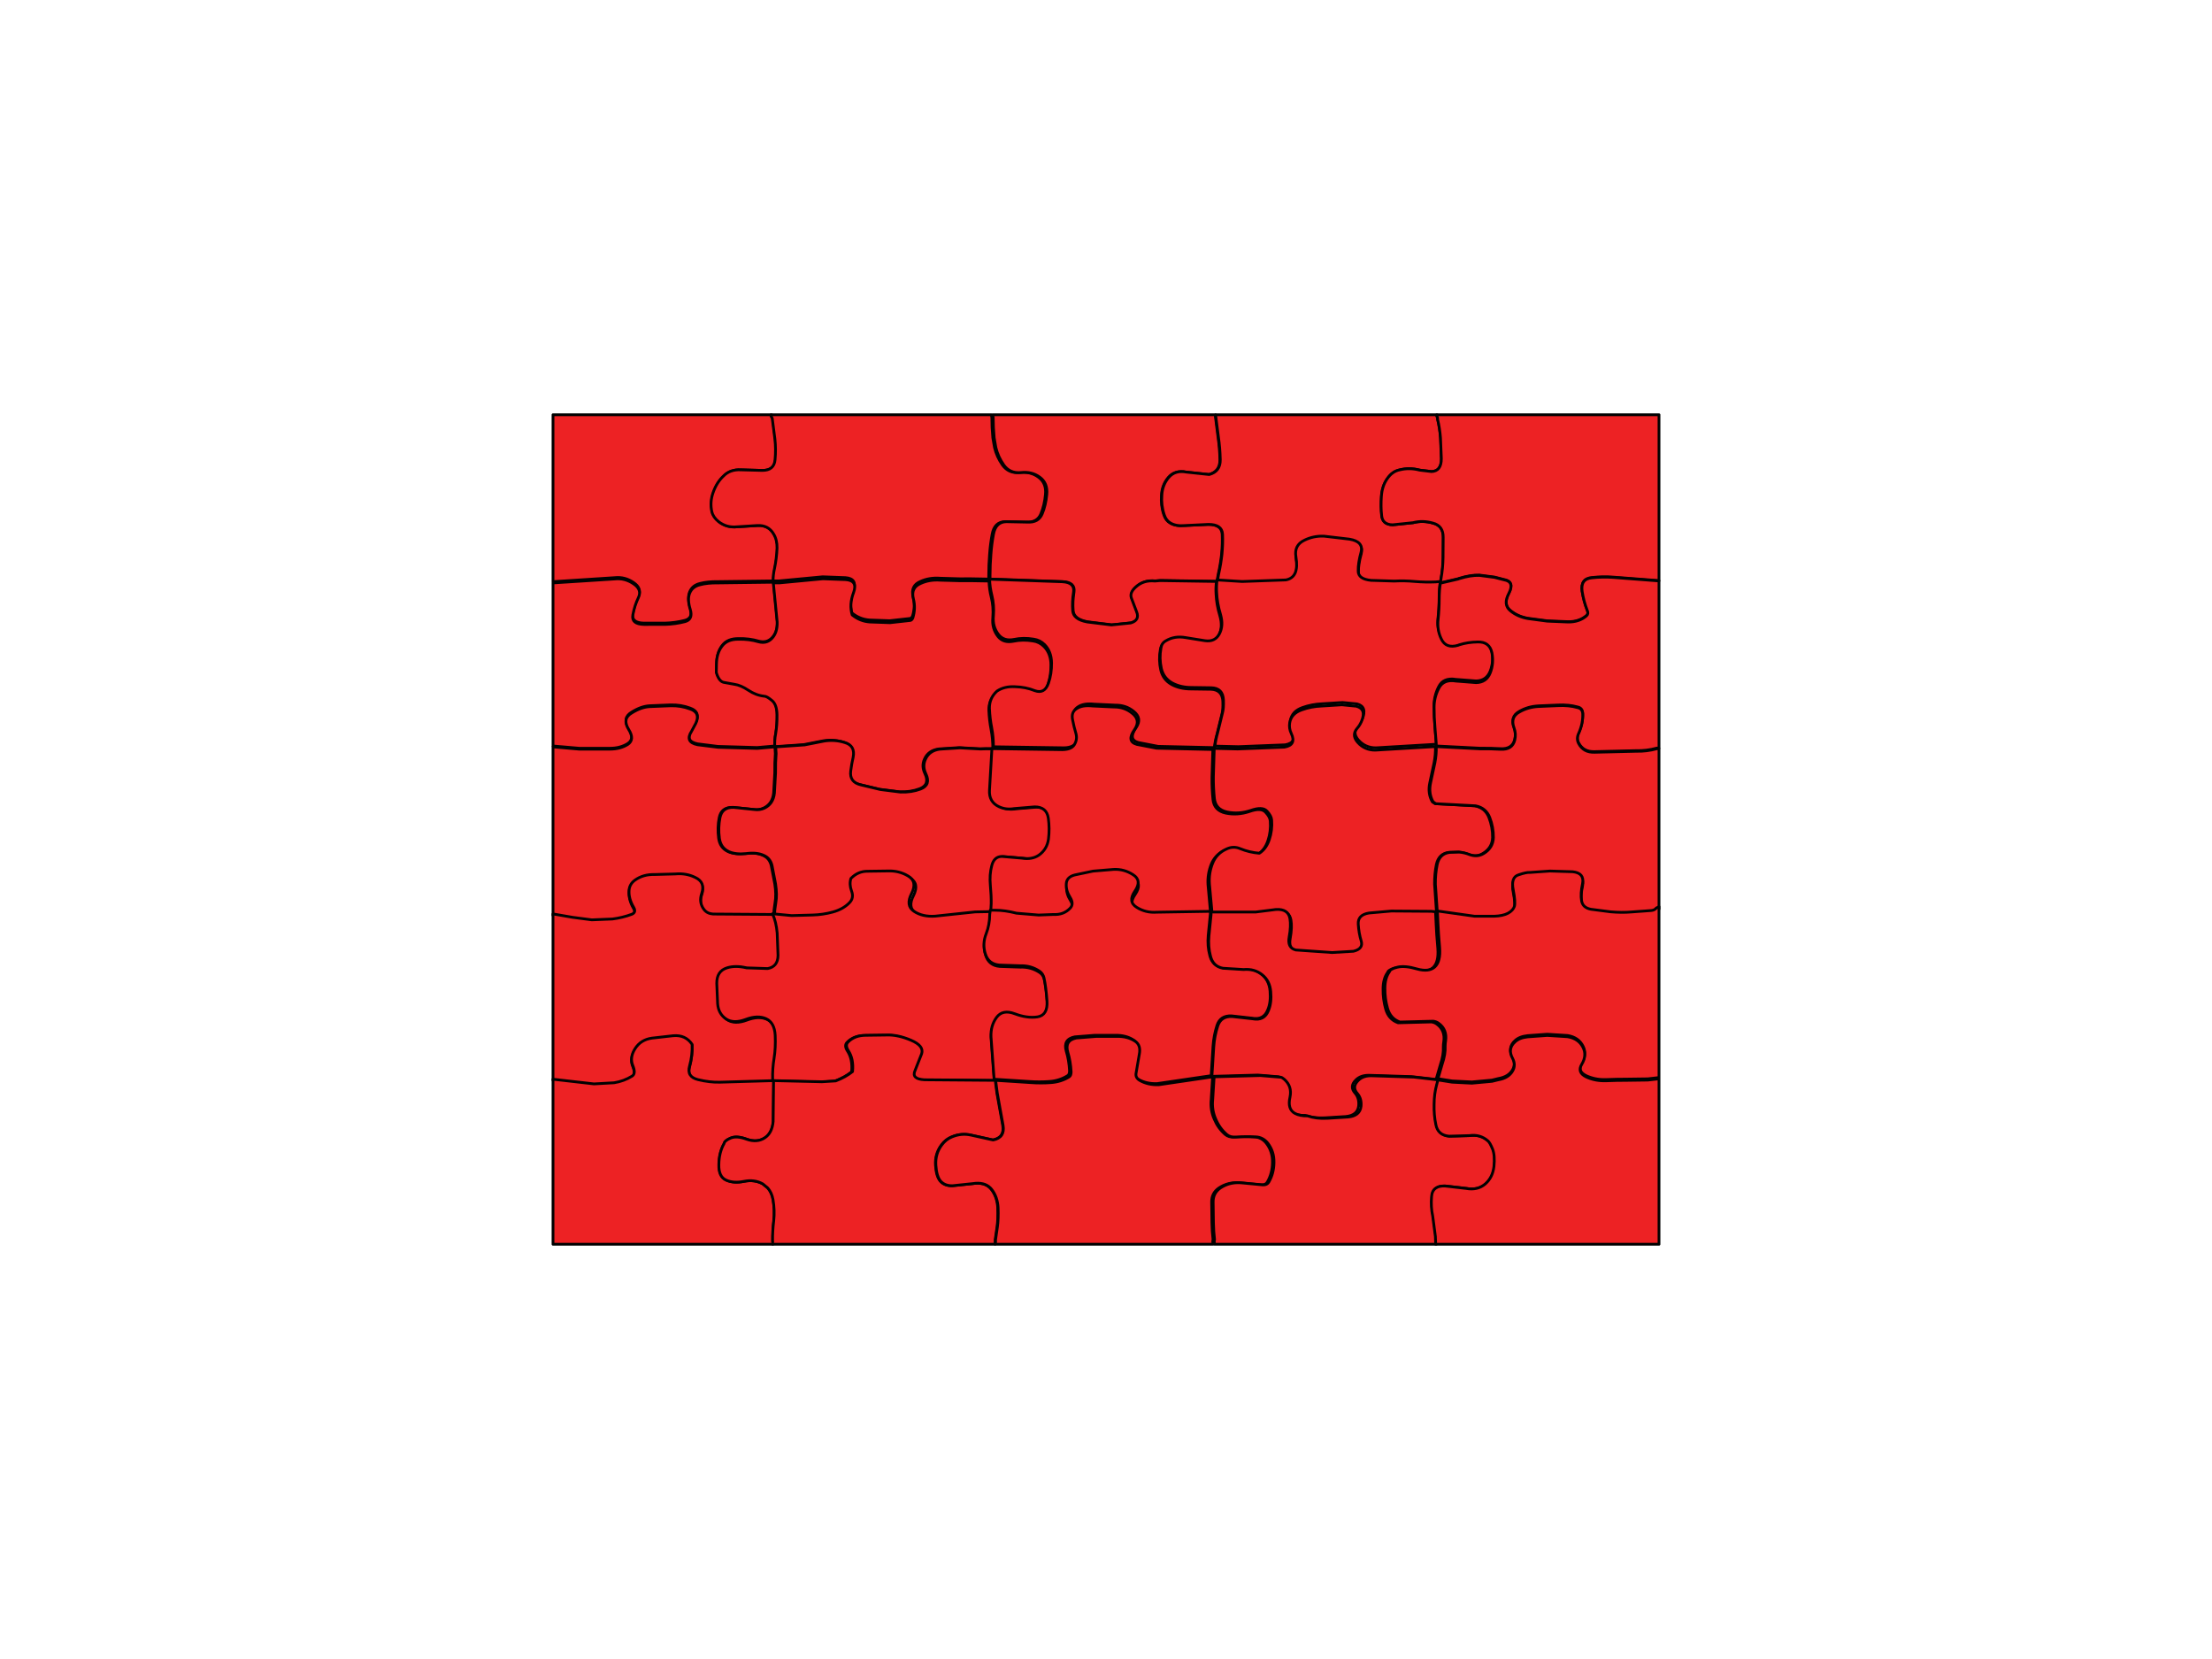 <?xml version="1.0" encoding="utf-8"?>
<!-- Generator: Adobe Illustrator 17.0.0, SVG Export Plug-In . SVG Version: 6.00 Build 0)  -->
<!DOCTYPE svg PUBLIC "-//W3C//DTD SVG 1.1//EN" "http://www.w3.org/Graphics/SVG/1.1/DTD/svg11.dtd">
<svg version="1.1" id="Layer_1" xmlns="http://www.w3.org/2000/svg" xmlns:xlink="http://www.w3.org/1999/xlink" x="0px" y="0px"
	 width="800px" height="600px" viewBox="0 0 800 600" enable-background="new 0 0 800 600" xml:space="preserve">
<g id="PathID_1" transform="matrix(1, 0, 0, 1, 0.5, 0.5)">
	<path fill="#ED2224" d="M278.526,149.5v0.512l0.41,0.768l0.974,7.531c0.274,2.459,0.291,4.952,0.051,7.48
		c-0.239,2.596-1.795,3.877-4.667,3.842l-7.744-0.205c-2.598-0.137-4.684,0.615-6.256,2.254c-1.607,1.503-2.838,3.45-3.692,5.84
		c-0.855,2.322-1.026,4.662-0.513,7.019c0.308,1.332,1.111,2.527,2.41,3.586c1.949,1.537,4.188,2.169,6.718,1.896l7.333-0.461
		c2.667-0.137,4.632,0.888,5.897,3.074c0.855,1.4,1.265,3.091,1.231,5.072c-0.103,2.527-0.41,5.004-0.923,7.429
		c-0.342,1.537-0.513,3.023-0.513,4.457l-20.103,0.256c-2.496-0.034-4.65,0.188-6.462,0.666c-1.846,0.444-3.094,1.452-3.744,3.023
		c-0.615,1.503-0.547,3.467,0.205,5.892c0.718,2.391,0.103,3.859-1.846,4.406c-2.359,0.615-4.821,0.956-7.385,1.025h-7.538
		c-3.077-0.068-4.41-1.212-4-3.433c0.41-2.254,1.077-4.338,2-6.25c0.923-1.913,0.359-3.569-1.692-4.969
		c-2.12-1.469-4.41-2.066-6.872-1.793l-22.051,1.434H199.5V149.5H278.526"/>
	<path fill="none" stroke="#010101" stroke-linecap="round" stroke-linejoin="round" stroke-miterlimit="3" d="M278.526,150.012
		l0.41,0.768l0.974,7.531c0.274,2.459,0.291,4.952,0.051,7.48c-0.239,2.596-1.795,3.877-4.667,3.842l-7.744-0.205
		c-2.598-0.137-4.684,0.615-6.256,2.254c-1.607,1.503-2.838,3.45-3.692,5.84c-0.855,2.322-1.026,4.662-0.513,7.019
		c0.308,1.332,1.111,2.527,2.41,3.586c1.949,1.537,4.188,2.169,6.718,1.896l7.333-0.461c2.667-0.137,4.632,0.888,5.897,3.074
		c0.855,1.4,1.265,3.091,1.231,5.072c-0.103,2.527-0.41,5.004-0.923,7.429c-0.342,1.537-0.513,3.023-0.513,4.457l-20.103,0.256
		c-2.496-0.034-4.65,0.188-6.462,0.666c-1.846,0.444-3.094,1.452-3.744,3.023c-0.615,1.503-0.547,3.467,0.205,5.892
		c0.718,2.391,0.103,3.859-1.846,4.406c-2.359,0.615-4.821,0.956-7.385,1.025h-7.538c-3.077-0.068-4.41-1.212-4-3.433
		c0.41-2.254,1.077-4.338,2-6.25c0.923-1.913,0.359-3.569-1.692-4.969c-2.12-1.469-4.41-2.066-6.872-1.793l-22.051,1.434"/>
	<path fill="none" stroke="#010101" stroke-linecap="round" stroke-linejoin="round" stroke-miterlimit="3" d="M199.5,209.851V149.5
		h79.026"/>
</g>
<g id="PathID_2" transform="matrix(1, 0, 0, 1, -55.35, 0.5)">
	<path fill="#ED2224" d="M334.22,149.5h79.692l0.051,0.512l0.103,0.41c0,2.493,0.12,4.969,0.359,7.429l0.615,3.535
		c0.513,2.186,1.47,4.286,2.872,6.301c1.47,2.049,3.521,2.954,6.154,2.715c2.667-0.307,4.957,0.256,6.872,1.691
		c1.949,1.434,2.786,3.518,2.513,6.25c-0.239,2.596-0.786,4.918-1.641,6.967c-0.889,2.186-2.701,3.193-5.436,3.023l-7.538-0.154
		c-2.564,0.034-4.12,1.554-4.667,4.56c-0.444,2.391-0.752,4.816-0.923,7.275c-0.205,2.459-0.308,4.969-0.308,7.531v1.383
		l-2.923-0.051c-2.496-0.068-4.991-0.085-7.487-0.051l-7.128-0.205c-2.632-0.205-5.026,0.188-7.179,1.178
		c-2.427,1.025-3.299,2.886-2.615,5.584c0.581,2.22,0.513,4.508-0.205,6.865c-0.205,0.512-0.496,0.82-0.872,0.922l-7.385,0.82
		l-7.333-0.256c-2.359-0.171-4.479-1.025-6.359-2.562c-0.752-2.527-0.581-5.226,0.513-8.095c1.06-2.903,0.103-4.457-2.872-4.662
		l-8.205-0.307l-15.744,1.486h-2.205c0-1.434,0.171-2.92,0.513-4.457c0.513-2.425,0.82-4.901,0.923-7.429
		c0.034-1.981-0.376-3.672-1.231-5.072c-1.265-2.186-3.231-3.21-5.897-3.074l-7.333,0.461c-2.53,0.273-4.769-0.359-6.718-1.896
		c-1.299-1.059-2.103-2.254-2.41-3.586c-0.513-2.357-0.342-4.696,0.513-7.019c0.855-2.391,2.085-4.338,3.692-5.84
		c1.573-1.639,3.658-2.391,6.256-2.254l7.744,0.205c2.872,0.034,4.427-1.247,4.667-3.842c0.239-2.527,0.222-5.021-0.051-7.48
		l-0.974-7.531l-0.41-0.768V149.5"/>
	<path fill="none" stroke="#010101" stroke-linecap="round" stroke-linejoin="round" stroke-miterlimit="3" d="M334.22,149.5h79.692
		l0.051,0.512l0.103,0.41c0,2.493,0.12,4.969,0.359,7.429l0.615,3.535c0.513,2.186,1.47,4.286,2.872,6.301
		c1.47,2.049,3.521,2.954,6.154,2.715c2.667-0.307,4.957,0.256,6.872,1.691c1.949,1.434,2.786,3.518,2.513,6.25
		c-0.239,2.596-0.786,4.918-1.641,6.967c-0.889,2.186-2.701,3.193-5.436,3.023l-7.538-0.154c-2.564,0.034-4.12,1.554-4.667,4.56
		c-0.444,2.391-0.752,4.816-0.923,7.275c-0.205,2.459-0.308,4.969-0.308,7.531v1.383l-2.923-0.051
		c-2.496-0.068-4.991-0.085-7.487-0.051l-7.128-0.205c-2.632-0.205-5.026,0.188-7.179,1.178c-2.427,1.025-3.299,2.886-2.615,5.584
		c0.581,2.22,0.513,4.508-0.205,6.865c-0.205,0.512-0.496,0.82-0.872,0.922l-7.385,0.82l-7.333-0.256
		c-2.359-0.171-4.479-1.025-6.359-2.562c-0.752-2.527-0.581-5.226,0.513-8.095c1.06-2.903,0.103-4.457-2.872-4.662l-8.205-0.307
		l-15.744,1.486h-2.205c0-1.434,0.171-2.92,0.513-4.457c0.513-2.425,0.82-4.901,0.923-7.429c0.034-1.981-0.376-3.672-1.231-5.072
		c-1.265-2.186-3.231-3.21-5.897-3.074l-7.333,0.461c-2.53,0.273-4.769-0.359-6.718-1.896c-1.299-1.059-2.103-2.254-2.41-3.586
		c-0.513-2.357-0.342-4.696,0.513-7.019c0.855-2.391,2.085-4.338,3.692-5.84c1.573-1.639,3.658-2.391,6.256-2.254l7.744,0.205
		c2.872,0.034,4.427-1.247,4.667-3.842c0.239-2.527,0.222-5.021-0.051-7.48l-0.974-7.531l-0.41-0.768"/>
</g>
<g id="PathID_3" transform="matrix(1, 0, 0, 1, -153.3, 0.5)">
	<path fill="#ED2224" d="M592.857,149.5v0.512l0.974,7.633c0.376,2.527,0.598,5.226,0.667,8.095c0.034,2.869-1.299,4.662-4,5.379
		l-8.205-0.871c-2.735-0.546-4.889,0.102-6.462,1.947c-1.504,1.776-2.325,3.877-2.462,6.301c-0.205,2.527,0.086,4.935,0.872,7.224
		c0.444,1.366,1.214,2.357,2.308,2.971c1.368,0.786,3.094,1.076,5.18,0.871l8.513-0.41c3.248,0,4.94,1.178,5.077,3.535
		c0.103,2.254,0.034,4.645-0.205,7.172c-0.273,2.493-0.667,4.867-1.18,7.121l-0.513,2.766l-20.359-0.307l-1.949,0.154
		c-2.735-0.273-5.026,0.444-6.872,2.152c-1.538,1.366-2.068,2.698-1.59,3.996l1.897,5.021c0.786,2.015,0.068,3.347-2.154,3.996
		l-6.974,0.717l-8.718-1.076c-3.385-0.615-5.145-1.981-5.282-4.099c-0.171-2.186-0.068-4.423,0.308-6.711
		c0.342-2.322-1.009-3.569-4.051-3.74l-26.308-0.922v-1.383c0-2.562,0.103-5.072,0.308-7.531c0.171-2.459,0.479-4.884,0.923-7.275
		c0.547-3.006,2.103-4.525,4.667-4.56l7.538,0.154c2.735,0.171,4.547-0.837,5.436-3.023c0.855-2.049,1.402-4.372,1.641-6.967
		c0.273-2.732-0.564-4.816-2.513-6.25c-1.915-1.434-4.205-1.998-6.872-1.691c-2.633,0.239-4.684-0.666-6.154-2.715
		c-1.402-2.015-2.359-4.116-2.872-6.301l-0.615-3.535c-0.239-2.459-0.359-4.935-0.359-7.429l-0.103-0.41V149.5H592.857"/>
	<path fill="none" stroke="#010101" stroke-linecap="round" stroke-linejoin="round" stroke-miterlimit="3" d="M592.857,150.012
		l0.974,7.633c0.376,2.527,0.598,5.226,0.667,8.095c0.034,2.869-1.299,4.662-4,5.379l-8.205-0.871
		c-2.735-0.546-4.889,0.102-6.462,1.947c-1.504,1.776-2.325,3.877-2.462,6.301c-0.205,2.527,0.086,4.935,0.872,7.224
		c0.444,1.366,1.214,2.357,2.308,2.971c1.368,0.786,3.094,1.076,5.18,0.871l8.513-0.41c3.248,0,4.94,1.178,5.077,3.535
		c0.103,2.254,0.034,4.645-0.205,7.172c-0.273,2.493-0.667,4.867-1.18,7.121l-0.513,2.766l-20.359-0.307l-1.949,0.154
		c-2.735-0.273-5.026,0.444-6.872,2.152c-1.538,1.366-2.068,2.698-1.59,3.996l1.897,5.021c0.786,2.015,0.068,3.347-2.154,3.996
		l-6.974,0.717l-8.718-1.076c-3.385-0.615-5.145-1.981-5.282-4.099c-0.171-2.186-0.068-4.423,0.308-6.711
		c0.342-2.322-1.009-3.569-4.051-3.74l-26.308-0.922v-1.383c0-2.562,0.103-5.072,0.308-7.531c0.171-2.459,0.479-4.884,0.923-7.275
		c0.547-3.006,2.103-4.525,4.667-4.56l7.538,0.154c2.735,0.171,4.547-0.837,5.436-3.023c0.855-2.049,1.402-4.372,1.641-6.967
		c0.273-2.732-0.564-4.816-2.513-6.25c-1.915-1.434-4.205-1.998-6.872-1.691c-2.633,0.239-4.684-0.666-6.154-2.715
		c-1.402-2.015-2.359-4.116-2.872-6.301l-0.615-3.535c-0.239-2.459-0.359-4.935-0.359-7.429l-0.103-0.41"/>
	<path fill="none" stroke="#010101" stroke-linecap="round" stroke-linejoin="round" stroke-miterlimit="3" d="M512.396,149.5
		h80.462"/>
</g>
<g id="PathID_4" transform="matrix(1, 0, 0, 1, -213.7, 0.5)">
	<path fill="#ED2224" d="M733.7,150.627l-0.051,0.41c0.547,2.254,0.906,4.543,1.077,6.865l0.308,7.48c0,3.04-1.197,4.594-3.59,4.662
		l-4.256-0.512c-2.462-0.649-4.855-0.683-7.18-0.102c-1.812,0.342-3.333,1.417-4.564,3.228c-1.231,1.742-1.932,3.877-2.103,6.404
		c-0.171,2.459-0.137,4.765,0.103,6.916c0.205,2.152,1.521,3.262,3.949,3.33l7.385-0.768c2.359-0.615,4.769-0.564,7.231,0.154
		c2.496,0.649,3.727,2.374,3.692,5.174l-0.051,7.326c-0.034,2.527-0.273,5.021-0.718,7.48l-0.256,1.639l-1.641,0.154
		c-2.53,0.102-5.026,0.051-7.487-0.154c-2.461-0.239-4.974-0.29-7.538-0.154l-8.359-0.256c-3.111-0.307-4.667-1.434-4.667-3.381
		c-0.034-1.947,0.308-4.201,1.026-6.763c0.684-2.596-0.718-4.184-4.205-4.765l-9.18-1.076c-2.564-0.102-4.94,0.393-7.128,1.486
		c-2.496,1.195-3.504,3.193-3.026,5.994c0.41,2.459,0.325,4.389-0.256,5.789c-0.615,1.4-1.744,2.254-3.385,2.562l-15.795,0.564
		l-9.077-0.564l0.513-2.766c0.513-2.254,0.906-4.628,1.179-7.121c0.239-2.527,0.308-4.918,0.205-7.172
		c-0.137-2.357-1.829-3.535-5.077-3.535l-8.513,0.41c-2.086,0.205-3.812-0.085-5.18-0.871c-1.094-0.615-1.863-1.605-2.308-2.971
		c-0.786-2.288-1.077-4.696-0.872-7.224c0.137-2.425,0.957-4.525,2.462-6.301c1.573-1.844,3.727-2.493,6.462-1.947l8.205,0.871
		c2.701-0.717,4.034-2.51,4-5.379c-0.068-2.869-0.291-5.567-0.667-8.095l-0.974-7.633V149.5h80v0.512L733.7,150.627"/>
	<path fill="none" stroke="#010101" stroke-linecap="round" stroke-linejoin="round" stroke-miterlimit="3" d="M733.392,149.5h-80"
		/>
	<path fill="none" stroke="#010101" stroke-linecap="round" stroke-linejoin="round" stroke-miterlimit="3" d="M653.392,150.012
		l0.974,7.633c0.376,2.527,0.598,5.226,0.667,8.095c0.034,2.869-1.299,4.662-4,5.379l-8.205-0.871
		c-2.735-0.546-4.889,0.102-6.462,1.947c-1.504,1.776-2.325,3.877-2.462,6.301c-0.205,2.527,0.085,4.935,0.872,7.224
		c0.444,1.366,1.214,2.357,2.308,2.971c1.367,0.786,3.094,1.076,5.18,0.871l8.513-0.41c3.248,0,4.94,1.178,5.077,3.535
		c0.103,2.254,0.034,4.645-0.205,7.172c-0.273,2.493-0.667,4.867-1.179,7.121l-0.513,2.766l9.077,0.564l15.795-0.564
		c1.641-0.307,2.769-1.161,3.385-2.562c0.581-1.4,0.667-3.33,0.256-5.789c-0.479-2.801,0.53-4.799,3.026-5.994
		c2.188-1.093,4.564-1.588,7.128-1.486l9.18,1.076c3.487,0.581,4.889,2.169,4.205,4.765c-0.718,2.562-1.06,4.816-1.026,6.763
		c0,1.947,1.556,3.074,4.667,3.381l8.359,0.256c2.564-0.137,5.077-0.085,7.538,0.154c2.462,0.205,4.957,0.256,7.487,0.154
		l1.641-0.154l0.256-1.639c0.444-2.459,0.684-4.952,0.718-7.48l0.051-7.326c0.034-2.801-1.197-4.525-3.692-5.174
		c-2.462-0.717-4.872-0.768-7.231-0.154l-7.385,0.768c-2.427-0.068-3.744-1.178-3.949-3.33c-0.239-2.152-0.273-4.457-0.103-6.916
		c0.171-2.527,0.872-4.662,2.103-6.404c1.231-1.81,2.752-2.886,4.564-3.228c2.325-0.581,4.718-0.546,7.18,0.102l4.256,0.512
		c2.393-0.068,3.59-1.622,3.59-4.662l-0.308-7.48c-0.171-2.322-0.53-4.611-1.077-6.865l0.051-0.41l-0.308-0.615"/>
</g>
<g id="PathID_5" transform="matrix(1, 0, 0, 1, -291.1, 0.5)">
	<path fill="#ED2224" d="M810.741,149.5H891.1v59.992l-16.718-1.281c-2.496-0.171-4.991-0.12-7.487,0.154
		c-2.838,0.239-4.034,1.878-3.59,4.918c0.376,2.391,0.991,4.679,1.846,6.865c0.376,0.854,0.273,1.52-0.308,1.998
		c-1.744,1.503-3.949,2.237-6.615,2.203l-7.538-0.307l-6.923-0.922c-2.496-0.41-4.65-1.366-6.462-2.869
		c-1.778-1.469-1.949-3.552-0.513-6.25c1.47-2.835,0.872-4.474-1.795-4.918l-3.385-0.871l-5.487-0.717
		c-2.085-0.068-4.513,0.324-7.282,1.178l-0.41,0.154l-6.41,1.486l0.256-1.639c0.444-2.459,0.684-4.952,0.718-7.48l0.051-7.326
		c0.034-2.801-1.197-4.525-3.692-5.174c-2.462-0.717-4.872-0.768-7.231-0.154l-7.385,0.768c-2.427-0.068-3.744-1.178-3.949-3.33
		c-0.239-2.152-0.273-4.457-0.103-6.916c0.171-2.527,0.872-4.662,2.103-6.404c1.231-1.81,2.752-2.886,4.564-3.228
		c2.325-0.581,4.718-0.546,7.18,0.102l4.256,0.512c2.393-0.068,3.59-1.622,3.59-4.662l-0.308-7.48
		c-0.171-2.322-0.53-4.611-1.077-6.865l0.051-0.41l-0.308-0.615V149.5"/>
	<path fill="none" stroke="#010101" stroke-linecap="round" stroke-linejoin="round" stroke-miterlimit="3" d="M810.741,149.5H891.1
		v59.992l-16.718-1.281c-2.496-0.171-4.991-0.12-7.487,0.154c-2.838,0.239-4.034,1.878-3.59,4.918
		c0.376,2.391,0.991,4.679,1.846,6.865c0.376,0.854,0.273,1.52-0.308,1.998c-1.744,1.503-3.949,2.237-6.615,2.203l-7.538-0.307
		l-6.923-0.922c-2.496-0.41-4.65-1.366-6.462-2.869c-1.778-1.469-1.949-3.552-0.513-6.25c1.47-2.835,0.872-4.474-1.795-4.918
		l-3.385-0.871l-5.487-0.717c-2.085-0.068-4.513,0.324-7.282,1.178l-0.41,0.154l-6.41,1.486l0.256-1.639
		c0.444-2.459,0.684-4.952,0.718-7.48l0.051-7.326c0.034-2.801-1.197-4.525-3.692-5.174c-2.462-0.717-4.872-0.768-7.231-0.154
		l-7.385,0.768c-2.427-0.068-3.744-1.178-3.949-3.33c-0.239-2.152-0.273-4.457-0.103-6.916c0.171-2.527,0.872-4.662,2.103-6.404
		c1.231-1.81,2.752-2.886,4.564-3.228c2.325-0.581,4.718-0.546,7.18,0.102l4.256,0.512c2.393-0.068,3.59-1.622,3.59-4.662
		l-0.308-7.48c-0.171-2.322-0.53-4.611-1.077-6.865l0.051-0.41l-0.308-0.615"/>
</g>
<g id="PathID_6" transform="matrix(1, 0, 0, 1, 0.5, -56.95)">
	<path fill="#ED2224" d="M239.91,282.786c2.564-0.068,5.026-0.41,7.385-1.025c1.949-0.546,2.564-2.015,1.846-4.406
		c-0.752-2.425-0.821-4.389-0.205-5.892c0.65-1.571,1.897-2.579,3.744-3.023c1.812-0.478,3.966-0.7,6.462-0.666l20.103-0.256
		l1.385,14.089c0.103,2.596-0.547,4.611-1.949,6.045c-1.265,1.298-2.855,1.691-4.769,1.178c-2.291-0.683-4.718-0.99-7.282-0.922
		c-2.701-0.034-4.684,0.803-5.949,2.51c-1.299,1.674-1.966,3.859-2,6.558l-0.051,2.971c0.615,2.083,1.487,3.262,2.615,3.535
		l3.949,0.717c1.504,0.205,3.18,0.922,5.026,2.152c1.846,1.23,3.778,1.947,5.795,2.152c0.581,0,1.487,0.512,2.718,1.537
		c1.197,0.956,1.812,2.698,1.846,5.226c0.034,2.459-0.137,4.782-0.513,6.967c-0.274,1.366-0.376,2.869-0.308,4.508l-6.41,0.564
		l-14.205-0.41l-7.385-0.922c-3.111-0.649-3.829-2.271-2.154-4.867l1.538-2.869c1.197-2.562,0.53-4.286-2-5.174
		c-2.256-0.854-4.632-1.247-7.128-1.178l-7.538,0.307c-2.051,0.102-4.222,0.871-6.513,2.305c-2.325,1.366-2.701,3.33-1.128,5.892
		c1.573,2.493,1.47,4.32-0.308,5.482c-1.812,1.127-3.932,1.691-6.359,1.691h-11.231l-9.436-0.82v-58.967l22.308-1.434
		c2.462-0.273,4.752,0.324,6.872,1.793c2.051,1.4,2.615,3.057,1.692,4.969c-0.923,1.913-1.59,3.996-2,6.25
		c-0.41,2.22,0.923,3.364,4,3.432H239.91"/>
	<path fill="none" stroke="#010101" stroke-linecap="round" stroke-linejoin="round" stroke-miterlimit="3" d="M239.91,282.786
		c2.564-0.068,5.026-0.41,7.385-1.025c1.949-0.546,2.564-2.015,1.846-4.406c-0.752-2.425-0.821-4.389-0.205-5.892
		c0.65-1.571,1.897-2.579,3.744-3.023c1.812-0.478,3.966-0.7,6.462-0.666l20.103-0.256l1.385,14.089
		c0.103,2.596-0.547,4.611-1.949,6.045c-1.265,1.298-2.855,1.691-4.769,1.178c-2.291-0.683-4.718-0.99-7.282-0.922
		c-2.701-0.034-4.684,0.803-5.949,2.51c-1.299,1.674-1.966,3.859-2,6.558l-0.051,2.971c0.615,2.083,1.487,3.262,2.615,3.535
		l3.949,0.717c1.504,0.205,3.18,0.922,5.026,2.152c1.846,1.23,3.778,1.947,5.795,2.152c0.581,0,1.487,0.512,2.718,1.537
		c1.197,0.956,1.812,2.698,1.846,5.226c0.034,2.459-0.137,4.782-0.513,6.967c-0.274,1.366-0.376,2.869-0.308,4.508l-6.41,0.564
		l-14.205-0.41l-7.385-0.922c-3.111-0.649-3.829-2.271-2.154-4.867l1.538-2.869c1.197-2.562,0.53-4.286-2-5.174
		c-2.256-0.854-4.632-1.247-7.128-1.178l-7.538,0.307c-2.051,0.102-4.222,0.871-6.513,2.305c-2.325,1.366-2.701,3.33-1.128,5.892
		c1.573,2.493,1.47,4.32-0.308,5.482c-1.812,1.127-3.932,1.691-6.359,1.691h-11.231l-9.436-0.82v-58.967l22.308-1.434
		c2.462-0.273,4.752,0.324,6.872,1.793c2.051,1.4,2.615,3.057,1.692,4.969c-0.923,1.913-1.59,3.996-2,6.25
		c-0.41,2.22,0.923,3.364,4,3.432H239.91z"/>
</g>
<g id="PathID_7" transform="matrix(1, 0, 0, 1, -57.15, -56.7)">
	<path fill="#ED2224" d="M436.118,304.45c-0.923,2.664-2.564,3.569-4.923,2.715c-2.188-0.888-4.581-1.366-7.18-1.434
		c-2.564-0.137-4.735,0.393-6.513,1.588c-1.88,1.708-2.786,3.808-2.718,6.301c0.103,2.425,0.376,4.764,0.821,7.019
		c0.41,2.152,0.615,4.423,0.615,6.814c-1.641-0.034-3.265-0.017-4.872,0.051l-7.333-0.41l-7.282,0.461
		c-2.598,0.342-4.359,1.605-5.282,3.791c-0.718,1.639-0.65,3.347,0.205,5.123c1.265,2.664,0.65,4.491-1.846,5.482
		c-2.256,0.854-4.701,1.23-7.333,1.127l-7.282-0.922l-7.077-1.691c-2.769-0.649-3.983-2.322-3.641-5.021
		c0.205-1.674,0.496-3.313,0.872-4.918c0.581-2.835-0.444-4.628-3.077-5.379c-2.393-0.751-4.872-0.922-7.436-0.512l-7.026,1.383
		l-10.462,0.717c-0.068-1.639,0.034-3.142,0.308-4.508c0.376-2.186,0.547-4.508,0.513-6.967c-0.034-2.527-0.65-4.269-1.846-5.226
		c-1.231-1.025-2.137-1.537-2.718-1.537c-2.017-0.205-3.949-0.922-5.795-2.152s-3.521-1.947-5.026-2.152l-3.949-0.717
		c-1.128-0.273-2-1.452-2.615-3.535l0.051-2.971c0.034-2.698,0.701-4.884,2-6.558c1.265-1.708,3.248-2.544,5.949-2.51
		c2.564-0.068,4.991,0.239,7.282,0.922c1.915,0.512,3.504,0.12,4.769-1.178c1.402-1.434,2.051-3.45,1.949-6.045l-1.385-14.089h2.205
		l15.744-1.486l8.205,0.307c2.974,0.205,3.932,1.759,2.872,4.662c-1.094,2.869-1.265,5.567-0.513,8.095
		c1.88,1.537,4,2.391,6.359,2.562l7.333,0.256l7.385-0.82c0.376-0.102,0.667-0.41,0.872-0.922c0.718-2.357,0.786-4.645,0.205-6.865
		c-0.684-2.698,0.188-4.56,2.615-5.584c2.154-0.99,4.547-1.383,7.179-1.178l7.128,0.205c2.496-0.034,4.991-0.017,7.487,0.051
		l2.923,0.051c0.068,2.015,0.342,3.962,0.821,5.84c0.581,2.323,0.769,4.782,0.564,7.377c-0.273,2.63,0.359,4.918,1.897,6.865
		c1.299,1.605,3.145,2.169,5.538,1.691c2.256-0.478,4.615-0.512,7.077-0.102c1.538,0.205,2.872,0.871,4,1.998
		c1.641,1.674,2.479,3.876,2.513,6.609C437.28,299.753,436.904,302.195,436.118,304.45"/>
	<path fill="none" stroke="#010101" stroke-linecap="round" stroke-linejoin="round" stroke-miterlimit="3" d="M436.118,304.45
		c-0.923,2.664-2.564,3.569-4.923,2.715c-2.188-0.888-4.581-1.366-7.18-1.434c-2.564-0.137-4.735,0.393-6.513,1.588
		c-1.88,1.708-2.786,3.808-2.718,6.301c0.103,2.425,0.376,4.764,0.821,7.019c0.41,2.152,0.615,4.423,0.615,6.814
		c-1.641-0.034-3.265-0.017-4.872,0.051l-7.333-0.41l-7.282,0.461c-2.598,0.342-4.359,1.605-5.282,3.791
		c-0.718,1.639-0.65,3.347,0.205,5.123c1.265,2.664,0.65,4.491-1.846,5.482c-2.256,0.854-4.701,1.23-7.333,1.127l-7.282-0.922
		l-7.077-1.691c-2.769-0.649-3.983-2.322-3.641-5.021c0.205-1.674,0.496-3.313,0.872-4.918c0.581-2.835-0.444-4.628-3.077-5.379
		c-2.393-0.751-4.872-0.922-7.436-0.512l-7.026,1.383l-10.462,0.717c-0.068-1.639,0.034-3.142,0.308-4.508
		c0.376-2.186,0.547-4.508,0.513-6.967c-0.034-2.527-0.65-4.269-1.846-5.226c-1.231-1.025-2.137-1.537-2.718-1.537
		c-2.017-0.205-3.949-0.922-5.795-2.152s-3.521-1.947-5.026-2.152l-3.949-0.717c-1.128-0.273-2-1.452-2.615-3.535l0.051-2.971
		c0.034-2.698,0.701-4.884,2-6.558c1.265-1.708,3.248-2.544,5.949-2.51c2.564-0.068,4.991,0.239,7.282,0.922
		c1.915,0.512,3.504,0.12,4.769-1.178c1.402-1.434,2.051-3.45,1.949-6.045l-1.385-14.089h2.205l15.744-1.486l8.205,0.307
		c2.974,0.205,3.932,1.759,2.872,4.662c-1.094,2.869-1.265,5.567-0.513,8.095c1.88,1.537,4,2.391,6.359,2.562l7.333,0.256
		l7.385-0.82c0.376-0.102,0.667-0.41,0.872-0.922c0.718-2.357,0.786-4.645,0.205-6.865c-0.684-2.698,0.188-4.56,2.615-5.584
		c2.154-0.99,4.547-1.383,7.179-1.178l7.128,0.205c2.496-0.034,4.991-0.017,7.487,0.051l2.923,0.051
		c0.068,2.015,0.342,3.962,0.821,5.84c0.581,2.323,0.769,4.782,0.564,7.377c-0.273,2.63,0.359,4.918,1.897,6.865
		c1.299,1.605,3.145,2.169,5.538,1.691c2.256-0.478,4.615-0.512,7.077-0.102c1.538,0.205,2.872,0.871,4,1.998
		c1.641,1.674,2.479,3.876,2.513,6.609C437.28,299.753,436.904,302.195,436.118,304.45z"/>
</g>
<g id="PathID_8" transform="matrix(1, 0, 0, 1, -153.25, -57.5)">
	<path fill="#ED2224" d="M555.207,283.524l6.974-0.717c2.222-0.649,2.94-1.981,2.154-3.996l-1.897-5.021
		c-0.479-1.298,0.051-2.63,1.59-3.996c1.846-1.708,4.137-2.425,6.872-2.152l1.949-0.154l20.359,0.307
		c-0.205,1.469-0.256,2.989-0.154,4.56c0.103,2.527,0.564,5.157,1.385,7.89c0.786,2.732,0.65,5.089-0.41,7.07
		c-1.06,1.981-2.786,2.801-5.18,2.459l-7.026-1.127c-2.633-0.478-4.991-0.102-7.077,1.127c-1.06,0.546-1.675,1.452-1.846,2.715
		c-0.444,2.425-0.393,4.867,0.154,7.326c0.547,2.357,1.88,4.116,4,5.277c1.983,1.059,4.291,1.588,6.923,1.588l7.128,0.102
		c2.838,0.068,4.308,1.571,4.41,4.508c0.068,2.015-0.051,3.552-0.359,4.611l-1.795,7.326c-0.444,1.537-0.752,3.091-0.923,4.662
		l-20.359-0.461l-7.128-1.383c-2.564-0.717-2.838-2.51-0.82-5.379c1.538-2.254,1.248-4.218-0.872-5.892
		c-1.88-1.537-4.103-2.288-6.667-2.254l-7.641-0.359c-2.53-0.273-4.462,0.051-5.795,0.973c-1.333,0.82-1.812,2.152-1.436,3.996
		c0.342,1.776,0.735,3.398,1.18,4.867c0.444,1.469,0.256,2.869-0.564,4.201c-0.82,1.298-2.581,1.878-5.282,1.742l-24.513-0.359
		c0-2.391-0.205-4.662-0.615-6.814c-0.444-2.254-0.718-4.594-0.82-7.019c-0.068-2.493,0.838-4.594,2.718-6.301
		c1.778-1.195,3.949-1.725,6.513-1.588c2.598,0.068,4.991,0.546,7.18,1.434c2.359,0.854,4-0.051,4.923-2.715
		c0.786-2.254,1.162-4.696,1.128-7.326c-0.034-2.732-0.872-4.935-2.513-6.609c-1.128-1.127-2.462-1.793-4-1.998
		c-2.462-0.41-4.821-0.376-7.077,0.102c-2.393,0.478-4.239-0.085-5.538-1.691c-1.538-1.947-2.171-4.235-1.897-6.865
		c0.205-2.596,0.017-5.055-0.564-7.377c-0.479-1.878-0.752-3.825-0.821-5.84l26.308,0.922c3.043,0.171,4.393,1.417,4.051,3.74
		c-0.376,2.288-0.479,4.525-0.308,6.711c0.137,2.118,1.897,3.484,5.282,4.099L555.207,283.524"/>
	<path fill="none" stroke="#010101" stroke-linecap="round" stroke-linejoin="round" stroke-miterlimit="3" d="M555.207,283.524
		l6.974-0.717c2.222-0.649,2.94-1.981,2.154-3.996l-1.897-5.021c-0.479-1.298,0.051-2.63,1.59-3.996
		c1.846-1.708,4.137-2.425,6.872-2.152l1.949-0.154l20.359,0.307c-0.205,1.469-0.256,2.989-0.154,4.56
		c0.103,2.527,0.564,5.157,1.385,7.89c0.786,2.732,0.65,5.089-0.41,7.07c-1.06,1.981-2.786,2.801-5.18,2.459l-7.026-1.127
		c-2.633-0.478-4.991-0.102-7.077,1.127c-1.06,0.546-1.675,1.452-1.846,2.715c-0.444,2.425-0.393,4.867,0.154,7.326
		c0.547,2.357,1.88,4.116,4,5.277c1.983,1.059,4.291,1.588,6.923,1.588l7.128,0.102c2.838,0.068,4.308,1.571,4.41,4.508
		c0.068,2.015-0.051,3.552-0.359,4.611l-1.795,7.326c-0.444,1.537-0.752,3.091-0.923,4.662l-20.359-0.461l-7.128-1.383
		c-2.564-0.717-2.838-2.51-0.82-5.379c1.538-2.254,1.248-4.218-0.872-5.892c-1.88-1.537-4.103-2.288-6.667-2.254l-7.641-0.359
		c-2.53-0.273-4.462,0.051-5.795,0.973c-1.333,0.82-1.812,2.152-1.436,3.996c0.342,1.776,0.735,3.398,1.18,4.867
		c0.444,1.469,0.256,2.869-0.564,4.201c-0.82,1.298-2.581,1.878-5.282,1.742l-24.513-0.359c0-2.391-0.205-4.662-0.615-6.814
		c-0.444-2.254-0.718-4.594-0.82-7.019c-0.068-2.493,0.838-4.594,2.718-6.301c1.778-1.195,3.949-1.725,6.513-1.588
		c2.598,0.068,4.991,0.546,7.18,1.434c2.359,0.854,4-0.051,4.923-2.715c0.786-2.254,1.162-4.696,1.128-7.326
		c-0.034-2.732-0.872-4.935-2.513-6.609c-1.128-1.127-2.462-1.793-4-1.998c-2.462-0.41-4.821-0.376-7.077,0.102
		c-2.393,0.478-4.239-0.085-5.538-1.691c-1.538-1.947-2.171-4.235-1.897-6.865c0.205-2.596,0.017-5.055-0.564-7.377
		c-0.479-1.878-0.752-3.825-0.821-5.84l26.308,0.922c3.043,0.171,4.393,1.417,4.051,3.74c-0.376,2.288-0.479,4.525-0.308,6.711
		c0.137,2.118,1.897,3.484,5.282,4.099L555.207,283.524z"/>
</g>
<g id="PathID_9" transform="matrix(1, 0, 0, 1, -213.2, -42.85)">
	<path fill="#ED2224" d="M752.147,285.588c-0.923,2.322-2.633,3.501-5.128,3.535l-7.282-0.564c-3.043-0.512-5.128,0.393-6.256,2.715
		c-1.094,2.152-1.641,4.406-1.641,6.763c0,2.459,0.103,4.884,0.308,7.275l0.462,5.789v0.922l-20.769,1.23
		c-2.633,0.273-4.855-0.41-6.667-2.049c-2.188-2.015-2.479-3.945-0.872-5.789c0.615-0.683,1.128-1.503,1.538-2.459
		c1.299-3.006,0.684-4.85-1.846-5.533l-5.231-0.512l-7.333,0.461c-2.53,0.102-4.923,0.564-7.18,1.383
		c-2.53,0.888-3.983,2.459-4.359,4.713c-0.205,1.298-0.017,2.562,0.564,3.791c1.333,2.801,0.513,4.457-2.462,4.969l-16.923,0.666
		l-8.462-0.205c0.171-1.571,0.479-3.125,0.923-4.662l1.795-7.326c0.308-1.059,0.427-2.596,0.359-4.611
		c-0.103-2.937-1.573-4.44-4.41-4.508l-7.128-0.102c-2.633,0-4.94-0.529-6.923-1.588c-2.12-1.161-3.453-2.92-4-5.277
		c-0.547-2.459-0.598-4.901-0.154-7.326c0.171-1.264,0.786-2.169,1.846-2.715c2.085-1.23,4.444-1.605,7.077-1.127l7.026,1.127
		c2.393,0.342,4.12-0.478,5.18-2.459s1.197-4.338,0.41-7.07c-0.821-2.732-1.282-5.362-1.385-7.89
		c-0.103-1.571-0.051-3.091,0.154-4.56l9.077,0.564l15.795-0.564c1.641-0.307,2.769-1.161,3.385-2.562
		c0.581-1.4,0.667-3.33,0.256-5.789c-0.479-2.801,0.53-4.799,3.026-5.994c2.188-1.093,4.564-1.588,7.128-1.486l9.18,1.076
		c3.487,0.581,4.889,2.169,4.205,4.765c-0.718,2.562-1.06,4.816-1.026,6.763c0,1.947,1.556,3.074,4.667,3.381l8.359,0.256
		c2.564-0.137,5.077-0.085,7.539,0.154c2.461,0.205,4.957,0.256,7.487,0.154l1.641-0.154c-0.273,1.844-0.41,3.74-0.41,5.687
		c0,2.493-0.137,4.987-0.41,7.48c-0.273,2.527,0.12,4.867,1.18,7.019c1.128,2.391,3.162,3.142,6.103,2.254l0.359-0.154
		c2.051-0.649,4.273-0.99,6.667-1.025c2.872-0.102,4.598,1.212,5.18,3.945C753.241,280.926,753.036,283.334,752.147,285.588"/>
	<path fill="none" stroke="#010101" stroke-linecap="round" stroke-linejoin="round" stroke-miterlimit="3" d="M752.147,285.588
		c-0.923,2.322-2.633,3.501-5.128,3.535l-7.282-0.564c-3.043-0.512-5.128,0.393-6.256,2.715c-1.094,2.152-1.641,4.406-1.641,6.763
		c0,2.459,0.103,4.884,0.308,7.275l0.462,5.789v0.922l-20.769,1.23c-2.633,0.273-4.855-0.41-6.667-2.049
		c-2.188-2.015-2.479-3.945-0.872-5.789c0.615-0.683,1.128-1.503,1.538-2.459c1.299-3.006,0.684-4.85-1.846-5.533l-5.231-0.512
		l-7.333,0.461c-2.53,0.102-4.923,0.564-7.18,1.383c-2.53,0.888-3.983,2.459-4.359,4.713c-0.205,1.298-0.017,2.562,0.564,3.791
		c1.333,2.801,0.513,4.457-2.462,4.969l-16.923,0.666l-8.462-0.205c0.171-1.571,0.479-3.125,0.923-4.662l1.795-7.326
		c0.308-1.059,0.427-2.596,0.359-4.611c-0.103-2.937-1.573-4.44-4.41-4.508l-7.128-0.102c-2.633,0-4.94-0.529-6.923-1.588
		c-2.12-1.161-3.453-2.92-4-5.277c-0.547-2.459-0.598-4.901-0.154-7.326c0.171-1.264,0.786-2.169,1.846-2.715
		c2.085-1.23,4.444-1.605,7.077-1.127l7.026,1.127c2.393,0.342,4.12-0.478,5.18-2.459s1.197-4.338,0.41-7.07
		c-0.821-2.732-1.282-5.362-1.385-7.89c-0.103-1.571-0.051-3.091,0.154-4.56l9.077,0.564l15.795-0.564
		c1.641-0.307,2.769-1.161,3.385-2.562c0.581-1.4,0.667-3.33,0.256-5.789c-0.479-2.801,0.53-4.799,3.026-5.994
		c2.188-1.093,4.564-1.588,7.128-1.486l9.18,1.076c3.487,0.581,4.889,2.169,4.205,4.765c-0.718,2.562-1.06,4.816-1.026,6.763
		c0,1.947,1.556,3.074,4.667,3.381l8.359,0.256c2.564-0.137,5.077-0.085,7.539,0.154c2.461,0.205,4.957,0.256,7.487,0.154
		l1.641-0.154c-0.273,1.844-0.41,3.74-0.41,5.687c0,2.493-0.137,4.987-0.41,7.48c-0.273,2.527,0.12,4.867,1.18,7.019
		c1.128,2.391,3.162,3.142,6.103,2.254l0.359-0.154c2.051-0.649,4.273-0.99,6.667-1.025c2.872-0.102,4.598,1.212,5.18,3.945
		C753.241,280.926,753.036,283.334,752.147,285.588z"/>
</g>
<g id="PathID_10" transform="matrix(1, 0, 0, 1, -309.8, -56.1)">
	<path fill="#ED2224" d="M876.928,281.059c2.667,0.034,4.872-0.7,6.615-2.203c0.581-0.478,0.684-1.144,0.308-1.998
		c-0.855-2.186-1.47-4.474-1.846-6.865c-0.444-3.04,0.752-4.679,3.59-4.918c2.496-0.273,4.991-0.324,7.487-0.154l16.718,1.281
		v60.453h-0.769c-2.462,0.683-4.957,0.99-7.487,0.922l-15.026,0.359c-2.701,0.102-4.632-0.956-5.795-3.176
		c-0.615-1.161-0.598-2.408,0.051-3.74c1.026-2.288,1.504-4.611,1.436-6.967c-0.068-1.264-0.667-2.015-1.795-2.254
		c-2.154-0.615-4.547-0.854-7.18-0.717l-7.077,0.307c-2.53,0.137-4.82,0.803-6.872,1.998c-2.256,1.23-2.889,3.159-1.897,5.789
		c0.513,1.4,0.598,2.835,0.256,4.303c-0.581,2.425-2.308,3.552-5.179,3.381c-2.427-0.137-4.855-0.188-7.282-0.154l-15.949-0.82
		v-0.922l-0.461-5.789c-0.205-2.391-0.308-4.816-0.308-7.275c0-2.357,0.547-4.611,1.641-6.763c1.128-2.322,3.214-3.228,6.256-2.715
		l7.282,0.564c2.496-0.034,4.205-1.212,5.128-3.535c0.889-2.254,1.094-4.662,0.615-7.224c-0.581-2.732-2.308-4.047-5.18-3.945
		c-2.393,0.034-4.615,0.376-6.667,1.025l-0.359,0.154c-2.94,0.888-4.974,0.137-6.103-2.254c-1.06-2.152-1.453-4.491-1.18-7.019
		c0.273-2.493,0.41-4.987,0.41-7.48c0-1.947,0.137-3.842,0.41-5.687l6.41-1.486l0.41-0.154c2.769-0.854,5.197-1.247,7.282-1.178
		l5.487,0.717l3.385,0.871c2.667,0.444,3.265,2.083,1.795,4.918c-1.436,2.698-1.265,4.782,0.513,6.25
		c1.812,1.503,3.966,2.459,6.462,2.869l6.923,0.922L876.928,281.059"/>
	<path fill="none" stroke="#010101" stroke-linecap="round" stroke-linejoin="round" stroke-miterlimit="3" d="M876.928,281.059
		c2.667,0.034,4.872-0.7,6.615-2.203c0.581-0.478,0.684-1.144,0.308-1.998c-0.855-2.186-1.47-4.474-1.846-6.865
		c-0.444-3.04,0.752-4.679,3.59-4.918c2.496-0.273,4.991-0.324,7.487-0.154l16.718,1.281v60.453h-0.769
		c-2.462,0.683-4.957,0.99-7.487,0.922l-15.026,0.359c-2.701,0.102-4.632-0.956-5.795-3.176c-0.615-1.161-0.598-2.408,0.051-3.74
		c1.026-2.288,1.504-4.611,1.436-6.967c-0.068-1.264-0.667-2.015-1.795-2.254c-2.154-0.615-4.547-0.854-7.18-0.717l-7.077,0.307
		c-2.53,0.137-4.82,0.803-6.872,1.998c-2.256,1.23-2.889,3.159-1.897,5.789c0.513,1.4,0.598,2.835,0.256,4.303
		c-0.581,2.425-2.308,3.552-5.179,3.381c-2.427-0.137-4.855-0.188-7.282-0.154l-15.949-0.82v-0.922l-0.461-5.789
		c-0.205-2.391-0.308-4.816-0.308-7.275c0-2.357,0.547-4.611,1.641-6.763c1.128-2.322,3.214-3.228,6.256-2.715l7.282,0.564
		c2.496-0.034,4.205-1.212,5.128-3.535c0.889-2.254,1.094-4.662,0.615-7.224c-0.581-2.732-2.308-4.047-5.18-3.945
		c-2.393,0.034-4.615,0.376-6.667,1.025l-0.359,0.154c-2.94,0.888-4.974,0.137-6.103-2.254c-1.06-2.152-1.453-4.491-1.18-7.019
		c0.273-2.493,0.41-4.987,0.41-7.48c0-1.947,0.137-3.842,0.41-5.687l6.41-1.486l0.41-0.154c2.769-0.854,5.197-1.247,7.282-1.178
		l5.487,0.717l3.385,0.871c2.667,0.444,3.265,2.083,1.795,4.918c-1.436,2.698-1.265,4.782,0.513,6.25
		c1.812,1.503,3.966,2.459,6.462,2.869l6.923,0.922L876.928,281.059z"/>
</g>
<g id="PathID_11" transform="matrix(1, 0, 0, 1, 0.5, -101.45)">
	<path fill="#ED2224" d="M279.757,371.562l0.154,2.408c-0.171,2.152-0.239,4.491-0.205,7.019l-0.41,7.275
		c-0.273,2.596-1.47,4.406-3.59,5.431c-1.162,0.546-2.41,0.717-3.744,0.512l-7.436-0.768c-2.769-0.068-4.41,1.178-4.923,3.74
		c-0.479,2.425-0.547,4.901-0.205,7.429c0.308,2.288,1.436,3.894,3.385,4.816c1.641,0.751,3.744,0.99,6.308,0.717
		c2.53-0.342,4.615-0.137,6.256,0.615c1.607,0.649,2.633,1.879,3.077,3.689l1.282,6.66c0.41,2.63,0.444,4.884,0.103,6.763
		c-0.308,1.844-0.479,3.433-0.513,4.765l-21.897-0.154c-1.436-0.102-2.53-0.649-3.282-1.639c-1.299-1.708-1.573-3.655-0.821-5.84
		c0.889-2.698,0.12-4.611-2.308-5.738c-2.188-1.093-4.598-1.52-7.231-1.281l-7.538,0.205c-2.701-0.068-5.043,0.598-7.026,1.998
		c-1.265,0.888-1.983,2.049-2.154,3.484c-0.205,2.049,0.325,4.15,1.59,6.301c0.752,1.264,0.53,2.135-0.667,2.613
		c-2.222,0.82-4.53,1.383-6.923,1.691l-7.487,0.307l-7.026-0.922l-6.769-1.178H199.5v-60.914l9.436,0.82h11.231
		c2.427,0,4.547-0.564,6.359-1.691c1.778-1.161,1.88-2.988,0.308-5.482c-1.573-2.562-1.197-4.525,1.128-5.892
		c2.291-1.434,4.462-2.203,6.513-2.305l7.538-0.307c2.496-0.068,4.872,0.324,7.128,1.178c2.53,0.888,3.197,2.613,2,5.174
		l-1.538,2.869c-1.675,2.596-0.957,4.218,2.154,4.867l7.385,0.922l14.205,0.41L279.757,371.562"/>
	<path fill="none" stroke="#010101" stroke-linecap="round" stroke-linejoin="round" stroke-miterlimit="3" d="M279.757,371.562
		l0.154,2.408c-0.171,2.152-0.239,4.491-0.205,7.019l-0.41,7.275c-0.273,2.596-1.47,4.406-3.59,5.431
		c-1.162,0.546-2.41,0.717-3.744,0.512l-7.436-0.768c-2.769-0.068-4.41,1.178-4.923,3.74c-0.479,2.425-0.547,4.901-0.205,7.429
		c0.308,2.288,1.436,3.894,3.385,4.816c1.641,0.751,3.744,0.99,6.308,0.717c2.53-0.342,4.615-0.137,6.256,0.615
		c1.607,0.649,2.633,1.879,3.077,3.689l1.282,6.66c0.41,2.63,0.444,4.884,0.103,6.763c-0.308,1.844-0.479,3.433-0.513,4.765
		l-21.897-0.154c-1.436-0.102-2.53-0.649-3.282-1.639c-1.299-1.708-1.573-3.655-0.821-5.84c0.889-2.698,0.12-4.611-2.308-5.738
		c-2.188-1.093-4.598-1.52-7.231-1.281l-7.538,0.205c-2.701-0.068-5.043,0.598-7.026,1.998c-1.265,0.888-1.983,2.049-2.154,3.484
		c-0.205,2.049,0.325,4.15,1.59,6.301c0.752,1.264,0.53,2.135-0.667,2.613c-2.222,0.82-4.53,1.383-6.923,1.691l-7.487,0.307
		l-7.026-0.922l-6.769-1.178H199.5v-60.914l9.436,0.82h11.231c2.427,0,4.547-0.564,6.359-1.691c1.778-1.161,1.88-2.988,0.308-5.482
		c-1.573-2.562-1.197-4.525,1.128-5.892c2.291-1.434,4.462-2.203,6.513-2.305l7.538-0.307c2.496-0.068,4.872,0.324,7.128,1.178
		c2.53,0.888,3.197,2.613,2,5.174l-1.538,2.869c-1.675,2.596-0.957,4.218,2.154,4.867l7.385,0.922l14.205,0.41L279.757,371.562z"/>
</g>
<g id="PathID_12" transform="matrix(1, 0, 0, 1, -57.7, -113.7)">
	<path fill="#ED2224" d="M437.528,409.747c0.342,2.493,0.359,4.987,0.051,7.48c-0.342,2.493-1.504,4.44-3.487,5.84
		c-1.675,1.127-3.726,1.486-6.154,1.076l-7.231-0.615c-1.88,0.034-3.094,1.144-3.641,3.33c-0.581,2.152-0.752,4.508-0.513,7.07
		c0.239,2.562,0.342,4.799,0.308,6.711l-0.205,3.484l-5.59,0.102l-14.462,1.537c-3.043,0.205-5.59-0.376-7.641-1.742
		c-2.085-1.4-2.376-3.552-0.872-6.455c1.47-2.937,1.009-5.072-1.385-6.404c-2.154-1.264-4.547-1.844-7.18-1.742l-7.282,0.102
		c-2.359-0.034-4.393,0.837-6.103,2.613c-0.444,1.4-0.359,2.937,0.256,4.611c0.615,1.639,0.342,3.04-0.821,4.201
		c-1.504,1.537-3.504,2.647-6,3.33c-2.359,0.649-4.803,1.008-7.333,1.076l-7.538,0.205l-6.923-0.666
		c0.034-1.332,0.205-2.92,0.513-4.765c0.342-1.878,0.308-4.133-0.103-6.763l-1.282-6.66c-0.444-1.81-1.47-3.04-3.077-3.689
		c-1.641-0.751-3.727-0.956-6.256-0.615c-2.564,0.273-4.667,0.034-6.308-0.717c-1.949-0.922-3.077-2.527-3.385-4.816
		c-0.342-2.527-0.273-5.004,0.205-7.429c0.513-2.562,2.154-3.808,4.923-3.74l7.436,0.768c1.333,0.205,2.581,0.034,3.744-0.512
		c2.12-1.025,3.316-2.835,3.59-5.431l0.41-7.275c-0.034-2.527,0.034-4.867,0.205-7.019l-0.154-2.408l10.462-0.717l7.026-1.383
		c2.564-0.41,5.043-0.239,7.436,0.512c2.632,0.751,3.658,2.544,3.077,5.379c-0.376,1.605-0.667,3.245-0.872,4.918
		c-0.342,2.698,0.872,4.372,3.641,5.021l7.077,1.691l7.282,0.922c2.632,0.102,5.077-0.273,7.333-1.127
		c2.496-0.99,3.111-2.818,1.846-5.482c-0.855-1.776-0.923-3.484-0.205-5.123c0.923-2.186,2.684-3.45,5.282-3.791l7.282-0.461
		l7.333,0.41c1.607-0.068,3.231-0.085,4.872-0.051l-0.872,15.011c-0.171,2.835,0.974,4.833,3.436,5.994
		c1.709,0.786,3.538,1.008,5.487,0.666l7.436-0.615C435.511,405.597,437.152,406.98,437.528,409.747"/>
	<path fill="none" stroke="#010101" stroke-linecap="round" stroke-linejoin="round" stroke-miterlimit="3" d="M432.605,405.597
		l-7.436,0.615c-1.949,0.342-3.778,0.12-5.487-0.666c-2.462-1.161-3.607-3.159-3.436-5.994l0.872-15.011
		c-1.641-0.034-3.265-0.017-4.872,0.051l-7.333-0.41l-7.282,0.461c-2.598,0.342-4.359,1.605-5.282,3.791
		c-0.718,1.639-0.65,3.347,0.205,5.123c1.265,2.664,0.65,4.491-1.846,5.482c-2.256,0.854-4.701,1.23-7.333,1.127l-7.282-0.922
		l-7.077-1.691c-2.769-0.649-3.983-2.322-3.641-5.021c0.205-1.674,0.496-3.313,0.872-4.918c0.581-2.835-0.444-4.628-3.077-5.379
		c-2.393-0.751-4.872-0.922-7.436-0.512l-7.026,1.383l-10.462,0.717l0.154,2.408c-0.171,2.152-0.239,4.491-0.205,7.019l-0.41,7.275
		c-0.273,2.596-1.47,4.406-3.59,5.431c-1.162,0.546-2.41,0.717-3.744,0.512l-7.436-0.768c-2.769-0.068-4.41,1.178-4.923,3.74
		c-0.479,2.425-0.547,4.901-0.205,7.429c0.308,2.288,1.436,3.894,3.385,4.816c1.641,0.751,3.744,0.99,6.308,0.717
		c2.53-0.342,4.615-0.137,6.256,0.615c1.607,0.649,2.632,1.878,3.077,3.689l1.282,6.66c0.41,2.63,0.444,4.884,0.103,6.763
		c-0.308,1.844-0.479,3.433-0.513,4.765l6.923,0.666l7.538-0.205c2.53-0.068,4.974-0.427,7.333-1.076
		c2.496-0.683,4.496-1.793,6-3.33c1.162-1.161,1.436-2.562,0.821-4.201c-0.615-1.674-0.701-3.211-0.256-4.611
		c1.709-1.776,3.744-2.647,6.103-2.613l7.282-0.102c2.632-0.102,5.026,0.478,7.18,1.742c2.393,1.332,2.855,3.467,1.385,6.404
		c-1.504,2.903-1.214,5.055,0.872,6.455c2.051,1.366,4.598,1.947,7.641,1.742l14.462-1.537l5.59-0.102l0.205-3.484
		c0.034-1.913-0.068-4.15-0.308-6.711c-0.239-2.562-0.068-4.918,0.513-7.07c0.547-2.186,1.761-3.296,3.641-3.33l7.231,0.615
		c2.427,0.41,4.479,0.051,6.154-1.076c1.983-1.4,3.145-3.347,3.487-5.84c0.308-2.493,0.291-4.987-0.051-7.48
		C437.152,406.98,435.511,405.597,432.605,405.597z"/>
</g>
<g id="PathID_13" transform="matrix(1, 0, 0, 1, -153.8, -101.5)">
	<path fill="#ED2224" d="M592.437,372.569l-0.308,10.144c-0.034,2.596,0.085,5.243,0.359,7.941c0.273,2.664,1.812,4.303,4.615,4.918
		c2.803,0.581,5.641,0.393,8.513-0.564c2.872-1.025,4.838-0.939,5.897,0.256c1.06,1.127,1.624,2.186,1.692,3.176
		c0.205,2.459-0.085,4.85-0.872,7.172c-0.786,2.254-1.983,3.876-3.59,4.867c-2.427-0.205-4.718-0.751-6.872-1.639
		c-1.675-0.717-3.333-0.683-4.974,0.102c-2.393,1.059-4.068,2.767-5.026,5.123c-0.957,2.391-1.35,4.867-1.18,7.429l0.974,10.759
		l-19.385,0.307c-2.632,0.205-5.043-0.376-7.231-1.742c-2.222-1.366-2.444-3.33-0.667-5.892c1.744-2.562,1.538-4.525-0.615-5.892
		c-2.188-1.435-4.564-2.083-7.128-1.947l-7.436,0.615l-6.564,1.383c-1.983,0.512-3.009,1.588-3.077,3.228
		c-0.103,1.639,0.359,3.262,1.385,4.867c0.991,1.605,0.991,2.92,0,3.945c-1.573,1.639-3.573,2.391-6,2.254l-5.385,0.205l-8-0.666
		c-2.803-0.717-5.385-1.076-7.744-1.076h-1.744l0.205-3.484c0.034-1.913-0.068-4.15-0.308-6.711
		c-0.239-2.562-0.068-4.918,0.513-7.07c0.547-2.186,1.761-3.296,3.641-3.33l7.231,0.615c2.427,0.41,4.479,0.051,6.154-1.076
		c1.983-1.4,3.145-3.347,3.487-5.84c0.308-2.493,0.291-4.987-0.051-7.48c-0.376-2.766-2.017-4.15-4.923-4.15l-7.436,0.615
		c-1.949,0.342-3.778,0.12-5.487-0.666c-2.462-1.161-3.607-3.159-3.436-5.994l0.872-15.011l24.513,0.359
		c2.701,0.137,4.462-0.444,5.282-1.742c0.82-1.332,1.009-2.732,0.564-4.201c-0.444-1.469-0.838-3.091-1.179-4.867
		c-0.376-1.844,0.103-3.176,1.436-3.996c1.333-0.922,3.265-1.247,5.795-0.973l7.641,0.359c2.564-0.034,4.786,0.717,6.667,2.254
		c2.12,1.674,2.41,3.637,0.872,5.892c-2.017,2.869-1.744,4.662,0.82,5.379l7.128,1.383L592.437,372.569"/>
	<path fill="none" stroke="#010101" stroke-linecap="round" stroke-linejoin="round" stroke-miterlimit="3" d="M592.437,372.569
		l-0.308,10.144c-0.034,2.596,0.085,5.243,0.359,7.941c0.273,2.664,1.812,4.303,4.615,4.918c2.803,0.581,5.641,0.393,8.513-0.564
		c2.872-1.025,4.838-0.939,5.897,0.256c1.06,1.127,1.624,2.186,1.692,3.176c0.205,2.459-0.085,4.85-0.872,7.172
		c-0.786,2.254-1.983,3.876-3.59,4.867c-2.427-0.205-4.718-0.751-6.872-1.639c-1.675-0.717-3.333-0.683-4.974,0.102
		c-2.393,1.059-4.068,2.767-5.026,5.123c-0.957,2.391-1.35,4.867-1.18,7.429l0.974,10.759l-19.385,0.307
		c-2.632,0.205-5.043-0.376-7.231-1.742c-2.222-1.366-2.444-3.33-0.667-5.892c1.744-2.562,1.538-4.525-0.615-5.892
		c-2.188-1.435-4.564-2.083-7.128-1.947l-7.436,0.615l-6.564,1.383c-1.983,0.512-3.009,1.588-3.077,3.228
		c-0.103,1.639,0.359,3.262,1.385,4.867c0.991,1.605,0.991,2.92,0,3.945c-1.573,1.639-3.573,2.391-6,2.254l-5.385,0.205l-8-0.666
		c-2.803-0.717-5.385-1.076-7.744-1.076h-1.744l0.205-3.484c0.034-1.913-0.068-4.15-0.308-6.711
		c-0.239-2.562-0.068-4.918,0.513-7.07c0.547-2.186,1.761-3.296,3.641-3.33l7.231,0.615c2.427,0.41,4.479,0.051,6.154-1.076
		c1.983-1.4,3.145-3.347,3.487-5.84c0.308-2.493,0.291-4.987-0.051-7.48c-0.376-2.766-2.017-4.15-4.923-4.15l-7.436,0.615
		c-1.949,0.342-3.778,0.12-5.487-0.666c-2.462-1.161-3.607-3.159-3.436-5.994l0.872-15.011l24.513,0.359
		c2.701,0.137,4.462-0.444,5.282-1.742c0.82-1.332,1.009-2.732,0.564-4.201c-0.444-1.469-0.838-3.091-1.179-4.867
		c-0.376-1.844,0.103-3.176,1.436-3.996c1.333-0.922,3.265-1.247,5.795-0.973l7.641,0.359c2.564-0.034,4.786,0.717,6.667,2.254
		c2.12,1.674,2.41,3.637,0.872,5.892c-2.017,2.869-1.744,4.662,0.82,5.379l7.128,1.383L592.437,372.569z"/>
</g>
<g id="PathID_14" transform="matrix(1, 0, 0, 1, -230.8, -101.55)">
	<path fill="#ED2224" d="M769.278,397.175c0.923,2.357,1.368,4.782,1.333,7.275c-0.068,2.459-1.214,4.372-3.436,5.738
		c-1.573,0.99-3.316,1.127-5.231,0.41c-1.197-0.478-2.427-0.768-3.692-0.871l-3.487,0.102c-2.393,0.307-3.88,1.742-4.462,4.303
		c-0.479,2.322-0.701,4.73-0.667,7.224l0.718,10.451l-1.538-0.154l-14.41-0.102l-8.103,0.717c-2.735,0.444-4.034,1.776-3.897,3.996
		c0.137,2.22,0.496,4.269,1.077,6.148c0.547,1.878-0.393,3.108-2.82,3.689l-7.692,0.461l-13.18-0.922
		c-2.085-0.546-2.872-2.135-2.359-4.765c0.479-2.664,0.564-4.867,0.256-6.609c-0.41-2.357-2.086-3.45-5.026-3.279l-7.333,0.922
		h-16.154l-0.974-10.759c-0.171-2.562,0.222-5.038,1.18-7.429c0.957-2.357,2.632-4.064,5.026-5.123
		c1.641-0.786,3.299-0.82,4.974-0.102c2.154,0.888,4.444,1.434,6.872,1.639c1.607-0.99,2.803-2.613,3.59-4.867
		c0.786-2.323,1.077-4.713,0.872-7.172c-0.068-0.99-0.633-2.049-1.692-3.176c-1.06-1.195-3.026-1.281-5.897-0.256
		c-2.872,0.956-5.709,1.144-8.513,0.564c-2.803-0.615-4.342-2.254-4.615-4.918c-0.273-2.698-0.393-5.345-0.359-7.941l0.308-10.144
		l8.462,0.205l16.923-0.666c2.974-0.512,3.795-2.169,2.462-4.969c-0.581-1.23-0.769-2.493-0.564-3.791
		c0.376-2.254,1.829-3.825,4.359-4.713c2.256-0.82,4.65-1.281,7.18-1.383l7.333-0.461l5.231,0.512
		c2.53,0.683,3.145,2.527,1.846,5.533c-0.41,0.956-0.923,1.776-1.538,2.459c-1.607,1.844-1.316,3.774,0.872,5.789
		c1.812,1.639,4.034,2.323,6.667,2.049l20.769-1.23c0.068,1.879-0.103,3.859-0.513,5.943l-1.538,7.172
		c-0.547,2.562-0.239,4.85,0.923,6.865l0.974,0.666l14.359,0.768C766.646,393.452,768.355,394.853,769.278,397.175"/>
	<path fill="none" stroke="#010101" stroke-linecap="round" stroke-linejoin="round" stroke-miterlimit="3" d="M769.278,397.175
		c0.923,2.357,1.368,4.782,1.333,7.275c-0.068,2.459-1.214,4.372-3.436,5.738c-1.573,0.99-3.316,1.127-5.231,0.41
		c-1.197-0.478-2.427-0.768-3.692-0.871l-3.487,0.102c-2.393,0.307-3.88,1.742-4.462,4.303c-0.479,2.322-0.701,4.73-0.667,7.224
		l0.718,10.451l-1.538-0.154l-14.41-0.102l-8.103,0.717c-2.735,0.444-4.034,1.776-3.897,3.996c0.137,2.22,0.496,4.269,1.077,6.148
		c0.547,1.878-0.393,3.108-2.82,3.689l-7.692,0.461l-13.18-0.922c-2.085-0.546-2.872-2.135-2.359-4.765
		c0.479-2.664,0.564-4.867,0.256-6.609c-0.41-2.357-2.086-3.45-5.026-3.279l-7.333,0.922h-16.154l-0.974-10.759
		c-0.171-2.562,0.222-5.038,1.18-7.429c0.957-2.357,2.632-4.064,5.026-5.123c1.641-0.786,3.299-0.82,4.974-0.102
		c2.154,0.888,4.444,1.434,6.872,1.639c1.607-0.99,2.803-2.613,3.59-4.867c0.786-2.323,1.077-4.713,0.872-7.172
		c-0.068-0.99-0.633-2.049-1.692-3.176c-1.06-1.195-3.026-1.281-5.897-0.256c-2.872,0.956-5.709,1.144-8.513,0.564
		c-2.803-0.615-4.342-2.254-4.615-4.918c-0.273-2.698-0.393-5.345-0.359-7.941l0.308-10.144l8.462,0.205l16.923-0.666
		c2.974-0.512,3.795-2.169,2.462-4.969c-0.581-1.23-0.769-2.493-0.564-3.791c0.376-2.254,1.829-3.825,4.359-4.713
		c2.256-0.82,4.65-1.281,7.18-1.383l7.333-0.461l5.231,0.512c2.53,0.683,3.145,2.527,1.846,5.533
		c-0.41,0.956-0.923,1.776-1.538,2.459c-1.607,1.844-1.316,3.774,0.872,5.789c1.812,1.639,4.034,2.323,6.667,2.049l20.769-1.23
		c0.068,1.879-0.103,3.859-0.513,5.943l-1.538,7.172c-0.547,2.562-0.239,4.85,0.923,6.865l0.974,0.666l14.359,0.768
		C766.646,393.452,768.355,394.853,769.278,397.175z"/>
</g>
<g id="PathID_15" transform="matrix(1, 0, 0, 1, -308.3, -101.8)">
	<path fill="#ED2224" d="M907.531,372.585h0.769v57.943l-0.974,0.461c-0.41,0.546-1.043,0.854-1.897,0.922l-7.077,0.512
		c-2.291,0.205-4.803,0.188-7.539-0.051l-7.128-0.922c-1.983-0.376-3.111-1.4-3.385-3.074c-0.308-1.674-0.188-3.757,0.359-6.25
		c0.479-2.527-0.718-3.945-3.59-4.252l-8.205-0.256l-7.282,0.512c-0.855-0.068-2.222,0.222-4.103,0.871
		c-1.88,0.581-2.513,2.391-1.897,5.431c0.581,3.006,0.718,5.004,0.41,5.994c-0.342,0.99-1.111,1.81-2.308,2.459
		c-1.231,0.649-2.889,1.008-4.974,1.076h-7.128l-13.436-1.896l-0.718-10.451c-0.034-2.493,0.188-4.901,0.667-7.224
		c0.581-2.562,2.068-3.996,4.462-4.303l3.487-0.102c1.265,0.102,2.496,0.393,3.692,0.871c1.915,0.717,3.658,0.581,5.231-0.41
		c2.222-1.366,3.367-3.279,3.436-5.738c0.034-2.493-0.41-4.918-1.333-7.275c-0.923-2.323-2.633-3.723-5.128-4.201l-14.359-0.768
		l-0.974-0.666c-1.162-2.015-1.47-4.303-0.923-6.865l1.538-7.172c0.41-2.083,0.581-4.064,0.513-5.943l15.949,0.82
		c2.427-0.034,4.855,0.017,7.282,0.154c2.872,0.171,4.598-0.956,5.179-3.381c0.342-1.469,0.256-2.903-0.256-4.303
		c-0.991-2.63-0.359-4.56,1.897-5.789c2.051-1.195,4.342-1.861,6.872-1.998l7.077-0.307c2.633-0.137,5.026,0.102,7.18,0.717
		c1.128,0.239,1.727,0.99,1.795,2.254c0.068,2.357-0.41,4.679-1.436,6.967c-0.65,1.332-0.667,2.579-0.051,3.74
		c1.162,2.22,3.094,3.279,5.795,3.176l15.026-0.359C902.573,373.576,905.069,373.268,907.531,372.585"/>
	<path fill="none" stroke="#010101" stroke-linecap="round" stroke-linejoin="round" stroke-miterlimit="3" d="M907.531,372.585
		h0.769v57.943l-0.974,0.461c-0.41,0.546-1.043,0.854-1.897,0.922l-7.077,0.512c-2.291,0.205-4.803,0.188-7.539-0.051l-7.128-0.922
		c-1.983-0.376-3.111-1.4-3.385-3.074c-0.308-1.674-0.188-3.757,0.359-6.25c0.479-2.527-0.718-3.945-3.59-4.252l-8.205-0.256
		l-7.282,0.512c-0.855-0.068-2.222,0.222-4.103,0.871c-1.88,0.581-2.513,2.391-1.897,5.431c0.581,3.006,0.718,5.004,0.41,5.994
		c-0.342,0.99-1.111,1.81-2.308,2.459c-1.231,0.649-2.889,1.008-4.974,1.076h-7.128l-13.436-1.896l-0.718-10.451
		c-0.034-2.493,0.188-4.901,0.667-7.224c0.581-2.562,2.068-3.996,4.462-4.303l3.487-0.102c1.265,0.102,2.496,0.393,3.692,0.871
		c1.915,0.717,3.658,0.581,5.231-0.41c2.222-1.366,3.367-3.279,3.436-5.738c0.034-2.493-0.41-4.918-1.333-7.275
		c-0.923-2.323-2.633-3.723-5.128-4.201l-14.359-0.768l-0.974-0.666c-1.162-2.015-1.47-4.303-0.923-6.865l1.538-7.172
		c0.41-2.083,0.581-4.064,0.513-5.943l15.949,0.82c2.427-0.034,4.855,0.017,7.282,0.154c2.872,0.171,4.598-0.956,5.179-3.381
		c0.342-1.469,0.256-2.903-0.256-4.303c-0.991-2.63-0.359-4.56,1.897-5.789c2.051-1.195,4.342-1.861,6.872-1.998l7.077-0.307
		c2.633-0.137,5.026,0.102,7.18,0.717c1.128,0.239,1.727,0.99,1.795,2.254c0.068,2.357-0.41,4.679-1.436,6.967
		c-0.65,1.332-0.667,2.579-0.051,3.74c1.162,2.22,3.094,3.279,5.795,3.176l15.026-0.359
		C902.573,373.576,905.069,373.268,907.531,372.585z"/>
</g>
<g id="PathID_16" transform="matrix(1, 0, 0, 1, 0.5, -161.2)">
	<path fill="#ED2224" d="M279.346,552.38l-19.436,0.564c-2.496,0.068-5.145-0.239-7.949-0.922c-2.803-0.683-3.829-2.322-3.077-4.918
		c0.718-2.63,1.026-5.243,0.923-7.838c-1.573-2.357-3.863-3.398-6.872-3.125l-7.692,0.871c-2.667,0.376-4.684,1.639-6.051,3.791
		c-1.368,2.152-1.641,4.201-0.821,6.148c0.786,1.913,0.701,3.176-0.256,3.791c-1.983,1.23-4.154,2.032-6.513,2.408l-7.282,0.41
		l-14.821-1.691v-60.094h0.256l6.769,1.178l7.026,0.922l7.487-0.307c2.393-0.307,4.701-0.871,6.923-1.691
		c1.197-0.478,1.419-1.349,0.667-2.613c-1.265-2.152-1.795-4.252-1.59-6.301c0.171-1.434,0.889-2.596,2.154-3.484
		c1.983-1.4,4.325-2.066,7.026-1.998l7.538-0.205c2.632-0.239,5.043,0.188,7.231,1.281c2.427,1.127,3.197,3.04,2.308,5.738
		c-0.752,2.186-0.479,4.133,0.821,5.84c0.752,0.99,1.846,1.537,3.282,1.639l21.897,0.154c0.889,1.947,1.453,4.269,1.692,6.967
		l0.308,8.095c-0.034,2.732-1.282,4.32-3.744,4.764l-7.641-0.256c-2.667-0.649-5.026-0.649-7.077,0
		c-2.496,0.786-3.727,2.664-3.692,5.635l0.308,7.275c0.171,2.459,1.197,4.321,3.077,5.584c1.812,1.195,4.171,1.247,7.077,0.154
		c2.872-1.093,5.333-1.178,7.385-0.256c2.017,0.922,3.111,2.92,3.282,5.994c0.137,3.04,0,5.823-0.41,8.351
		c-0.41,2.527-0.581,5.021-0.513,7.48V552.38"/>
	<path fill="none" stroke="#010101" stroke-linecap="round" stroke-linejoin="round" stroke-miterlimit="3" d="M279.346,552.38
		l-19.436,0.564c-2.496,0.068-5.145-0.239-7.949-0.922c-2.803-0.683-3.829-2.322-3.077-4.918c0.718-2.63,1.026-5.243,0.923-7.838
		c-1.573-2.357-3.863-3.398-6.872-3.125l-7.692,0.871c-2.667,0.376-4.684,1.639-6.051,3.791c-1.368,2.152-1.641,4.201-0.821,6.148
		c0.786,1.913,0.701,3.176-0.256,3.791c-1.983,1.23-4.154,2.032-6.513,2.408l-7.282,0.41l-14.821-1.691v-60.094h0.256l6.769,1.178
		l7.026,0.922l7.487-0.307c2.393-0.307,4.701-0.871,6.923-1.691c1.197-0.478,1.419-1.349,0.667-2.613
		c-1.265-2.152-1.795-4.252-1.59-6.301c0.171-1.434,0.889-2.596,2.154-3.484c1.983-1.4,4.325-2.066,7.026-1.998l7.538-0.205
		c2.632-0.239,5.043,0.188,7.231,1.281c2.427,1.127,3.197,3.04,2.308,5.738c-0.752,2.186-0.479,4.133,0.821,5.84
		c0.752,0.99,1.846,1.537,3.282,1.639l21.897,0.154c0.889,1.947,1.453,4.269,1.692,6.967l0.308,8.095
		c-0.034,2.732-1.282,4.32-3.744,4.764l-7.641-0.256c-2.667-0.649-5.026-0.649-7.077,0c-2.496,0.786-3.727,2.664-3.692,5.635
		l0.308,7.275c0.171,2.459,1.197,4.321,3.077,5.584c1.812,1.195,4.171,1.247,7.077,0.154c2.872-1.093,5.333-1.178,7.385-0.256
		c2.017,0.922,3.111,2.92,3.282,5.994c0.137,3.04,0,5.823-0.41,8.351c-0.41,2.527-0.581,5.021-0.513,7.48"/>
</g>
<g id="PathID_17" transform="matrix(1, 0, 0, 1, -57.65, -160.45)">
	<path fill="#ED2224" d="M433.752,512.232c0.82,0.581,1.35,1.383,1.59,2.408c0.479,2.186,0.838,4.987,1.077,8.402
		c0.205,3.381-0.94,5.277-3.436,5.687c-2.496,0.376-5.231,0-8.205-1.127c-2.94-1.127-5.145-0.683-6.615,1.332
		c-1.436,1.981-2.103,4.303-2,6.968l1.128,15.369l-25.641-0.205c-3.214-0.171-4.342-1.298-3.385-3.381l2.359-5.994
		c0.65-1.913-0.615-3.552-3.795-4.918c-3.214-1.366-6.154-1.998-8.82-1.896l-7.487,0.102c-2.769,0-4.94,0.82-6.513,2.459
		c-0.752,0.751-0.718,1.776,0.103,3.074c1.333,2.015,1.846,4.543,1.538,7.582c-1.641,1.332-3.675,2.459-6.103,3.381l-4.974,0.307
		l-17.436-0.41l-0.051-0.666c-0.068-2.459,0.103-4.952,0.513-7.48c0.41-2.527,0.547-5.311,0.41-8.351
		c-0.171-3.074-1.265-5.072-3.282-5.994c-2.051-0.922-4.513-0.837-7.385,0.256c-2.906,1.093-5.265,1.042-7.077-0.154
		c-1.88-1.264-2.906-3.125-3.077-5.584l-0.308-7.275c-0.034-2.971,1.197-4.85,3.692-5.635c2.051-0.649,4.41-0.649,7.077,0
		l7.641,0.256c2.462-0.444,3.709-2.032,3.744-4.764l-0.308-8.095c-0.239-2.698-0.803-5.021-1.692-6.967l6.923,0.666l7.538-0.205
		c2.53-0.068,4.974-0.427,7.333-1.076c2.496-0.683,4.496-1.793,6-3.33c1.162-1.161,1.436-2.562,0.82-4.201
		c-0.615-1.674-0.701-3.211-0.256-4.611c1.709-1.776,3.744-2.647,6.103-2.613l7.282-0.102c2.632-0.102,5.026,0.478,7.179,1.742
		c2.393,1.332,2.855,3.467,1.385,6.404c-1.504,2.903-1.214,5.055,0.872,6.455c2.051,1.366,4.598,1.947,7.641,1.742l14.462-1.537
		l5.59-0.102l-0.205,1.537c0,2.425-0.427,4.747-1.282,6.967c-0.957,2.425-1.06,4.833-0.308,7.224
		c0.752,2.493,2.444,3.859,5.077,4.099l7.487,0.256C429.273,510.132,431.632,510.798,433.752,512.232"/>
	<path fill="none" stroke="#010101" stroke-linecap="round" stroke-linejoin="round" stroke-miterlimit="3" d="M426.675,510.234
		l-7.487-0.256c-2.632-0.239-4.325-1.605-5.077-4.099c-0.752-2.391-0.65-4.799,0.308-7.224c0.855-2.22,1.282-4.543,1.282-6.967
		l0.205-1.537l-5.59,0.102l-14.462,1.537c-3.043,0.205-5.59-0.376-7.641-1.742c-2.085-1.4-2.376-3.552-0.872-6.455
		c1.47-2.937,1.009-5.072-1.385-6.404c-2.154-1.264-4.547-1.844-7.179-1.742l-7.282,0.102c-2.359-0.034-4.393,0.837-6.103,2.613
		c-0.444,1.4-0.359,2.937,0.256,4.611c0.615,1.639,0.342,3.04-0.82,4.201c-1.504,1.537-3.504,2.647-6,3.33
		c-2.359,0.649-4.803,1.008-7.333,1.076l-7.538,0.205l-6.923-0.666c0.889,1.947,1.453,4.269,1.692,6.967l0.308,8.095
		c-0.034,2.732-1.282,4.32-3.744,4.764l-7.641-0.256c-2.667-0.649-5.026-0.649-7.077,0c-2.496,0.786-3.727,2.664-3.692,5.635
		l0.308,7.275c0.171,2.459,1.197,4.32,3.077,5.584c1.812,1.195,4.171,1.247,7.077,0.154c2.872-1.093,5.333-1.178,7.385-0.256
		c2.017,0.922,3.111,2.92,3.282,5.994c0.137,3.04,0,5.823-0.41,8.351c-0.41,2.527-0.581,5.021-0.513,7.48l0.051,0.666l17.436,0.41
		l4.974-0.307c2.427-0.922,4.462-2.049,6.103-3.381c0.308-3.04-0.205-5.567-1.538-7.582c-0.821-1.298-0.855-2.322-0.103-3.074
		c1.573-1.639,3.744-2.459,6.513-2.459l7.487-0.102c2.667-0.102,5.607,0.529,8.82,1.896c3.18,1.366,4.444,3.006,3.795,4.918
		l-2.359,5.994c-0.957,2.083,0.171,3.211,3.385,3.381l25.641,0.205l-1.128-15.369c-0.103-2.664,0.564-4.987,2-6.968
		c1.47-2.015,3.675-2.459,6.615-1.332c2.974,1.127,5.709,1.503,8.205,1.127c2.496-0.41,3.641-2.305,3.436-5.687
		c-0.239-3.415-0.598-6.216-1.077-8.402c-0.239-1.025-0.769-1.827-1.59-2.408C431.632,510.798,429.273,510.132,426.675,510.234z"/>
</g>
<g id="PathID_18" transform="matrix(1, 0, 0, 1, -151.95, -160.4)">
	<path fill="#ED2224" d="M554.663,474.832c2.564-0.137,4.94,0.512,7.128,1.947c2.154,1.366,2.359,3.33,0.615,5.892
		c-1.778,2.562-1.556,4.525,0.667,5.892c2.188,1.366,4.598,1.947,7.231,1.742l19.385-0.307v0.973l-0.769,7.685
		c-0.239,2.562-0.051,4.987,0.564,7.275c0.615,2.493,2.12,3.962,4.513,4.406l7.436,0.461c2.667-0.239,4.94,0.41,6.82,1.947
		c1.812,1.469,2.821,3.501,3.026,6.097c0.239,2.63-0.034,4.884-0.821,6.763c-0.991,2.562-2.906,3.569-5.744,3.023l-7.333-0.82
		c-2.735-0.137-4.496,1.008-5.282,3.432c-0.786,2.425-1.265,4.918-1.436,7.48l-0.667,10.707l-19.538,2.869
		c-2.598,0.102-4.906-0.427-6.923-1.588c-1.06-0.649-1.487-1.52-1.282-2.613l1.179-6.865c0.41-2.118-0.068-3.654-1.436-4.611
		c-1.846-1.264-4.086-1.861-6.718-1.793h-7.487l-7.128,0.564c-2.906,0.581-3.932,2.322-3.077,5.226
		c0.65,2.118,1.043,4.457,1.179,7.019c0,0.854-0.205,1.435-0.615,1.742c-1.983,1.264-4.222,1.981-6.718,2.152
		c-2.427,0.171-4.838,0.171-7.231,0l-12.718-0.82l-1.128-15.369c-0.103-2.664,0.564-4.987,2-6.967
		c1.47-2.015,3.675-2.459,6.615-1.332c2.974,1.127,5.709,1.503,8.205,1.127c2.496-0.41,3.641-2.305,3.436-5.687
		c-0.239-3.415-0.598-6.216-1.077-8.402c-0.239-1.025-0.769-1.827-1.59-2.408c-2.12-1.434-4.479-2.1-7.077-1.998l-7.487-0.256
		c-2.632-0.239-4.325-1.605-5.077-4.099c-0.752-2.391-0.65-4.799,0.308-7.224c0.855-2.22,1.282-4.543,1.282-6.967l0.205-1.537h1.744
		c2.359,0,4.94,0.359,7.744,1.076l8,0.666l5.385-0.205c2.427,0.137,4.427-0.615,6-2.254c0.991-1.025,0.991-2.34,0-3.945
		c-1.026-1.605-1.487-3.228-1.385-4.867c0.068-1.639,1.094-2.715,3.077-3.228l6.564-1.383L554.663,474.832"/>
	<path fill="none" stroke="#010101" stroke-linecap="round" stroke-linejoin="round" stroke-miterlimit="3" d="M554.663,474.832
		c2.564-0.137,4.94,0.512,7.128,1.947c2.154,1.366,2.359,3.33,0.615,5.892c-1.778,2.562-1.556,4.525,0.667,5.892
		c2.188,1.366,4.598,1.947,7.231,1.742l19.385-0.307v0.973l-0.769,7.685c-0.239,2.562-0.051,4.987,0.564,7.275
		c0.615,2.493,2.12,3.962,4.513,4.406l7.436,0.461c2.667-0.239,4.94,0.41,6.82,1.947c1.812,1.469,2.821,3.501,3.026,6.097
		c0.239,2.63-0.034,4.884-0.821,6.763c-0.991,2.562-2.906,3.569-5.744,3.023l-7.333-0.82c-2.735-0.137-4.496,1.008-5.282,3.432
		c-0.786,2.425-1.265,4.918-1.436,7.48l-0.667,10.707l-19.538,2.869c-2.598,0.102-4.906-0.427-6.923-1.588
		c-1.06-0.649-1.487-1.52-1.282-2.613l1.179-6.865c0.41-2.118-0.068-3.654-1.436-4.611c-1.846-1.264-4.086-1.861-6.718-1.793h-7.487
		l-7.128,0.564c-2.906,0.581-3.932,2.322-3.077,5.226c0.65,2.118,1.043,4.457,1.179,7.019c0,0.854-0.205,1.435-0.615,1.742
		c-1.983,1.264-4.222,1.981-6.718,2.152c-2.427,0.171-4.838,0.171-7.231,0l-12.718-0.82l-1.128-15.369
		c-0.103-2.664,0.564-4.987,2-6.967c1.47-2.015,3.675-2.459,6.615-1.332c2.974,1.127,5.709,1.503,8.205,1.127
		c2.496-0.41,3.641-2.305,3.436-5.687c-0.239-3.415-0.598-6.216-1.077-8.402c-0.239-1.025-0.769-1.827-1.59-2.408
		c-2.12-1.434-4.479-2.1-7.077-1.998l-7.487-0.256c-2.632-0.239-4.325-1.605-5.077-4.099c-0.752-2.391-0.65-4.799,0.308-7.224
		c0.855-2.22,1.282-4.543,1.282-6.967l0.205-1.537h1.744c2.359,0,4.94,0.359,7.744,1.076l8,0.666l5.385-0.205
		c2.427,0.137,4.427-0.615,6-2.254c0.991-1.025,0.991-2.34,0-3.945c-1.026-1.605-1.487-3.228-1.385-4.867
		c0.068-1.639,1.094-2.715,3.077-3.228l6.564-1.383L554.663,474.832z"/>
</g>
<g id="PathID_19" transform="matrix(1, 0, 0, 1, -230.95, -174.3)">
	<path fill="#ED2224" d="M668.18,512.801l0.769-7.685v-0.973h16.154l7.333-0.922c2.94-0.171,4.615,0.922,5.026,3.279
		c0.308,1.742,0.222,3.945-0.256,6.609c-0.513,2.63,0.273,4.218,2.359,4.765l13.18,0.922l7.692-0.461
		c2.427-0.581,3.367-1.81,2.82-3.689c-0.581-1.878-0.94-3.928-1.077-6.148c-0.137-2.22,1.162-3.552,3.897-3.996l8.103-0.717
		l14.41,0.102l1.539,0.154l0.205,4.303c0.103,2.562,0.308,5.533,0.615,8.914c0.273,3.347-0.308,5.687-1.744,7.019
		c-1.436,1.298-3.607,1.537-6.513,0.717c-2.906-0.854-5.248-1.059-7.026-0.615c-1.744,0.41-2.701,0.956-2.872,1.639
		c-1.094,1.503-1.641,3.501-1.641,5.994c-0.034,2.425,0.273,4.799,0.923,7.121c0.684,2.562,2.188,4.252,4.513,5.072l12.051-0.307
		c0.752,0.102,1.402,0.359,1.949,0.768c2.086,1.503,2.923,3.637,2.513,6.404c-0.103,0.581-0.154,1.195-0.154,1.844
		c0.103,1.947-0.256,4.116-1.077,6.506l-1.538,5.277l-8.923-1.025l-14.769-0.461c-2.325-0.137-4.103,0.427-5.333,1.691
		c-1.607,1.571-1.692,3.159-0.256,4.765c1.026,1.195,1.453,2.715,1.282,4.56c-0.273,2.357-1.863,3.654-4.769,3.894l-7.487,0.461
		c-2.701,0.137-5.06-0.154-7.077-0.871c-1.846,0.034-3.35-0.256-4.513-0.871c-1.915-1.025-2.53-3.006-1.846-5.943
		c0.547-2.596-0.154-4.747-2.103-6.455c-0.513-0.444-0.923-0.683-1.231-0.717l-7.436-0.615l-16.615,0.461l0.667-10.707
		c0.171-2.562,0.65-5.055,1.436-7.48c0.786-2.425,2.547-3.569,5.282-3.432l7.333,0.82c2.838,0.546,4.752-0.461,5.744-3.023
		c0.786-1.878,1.06-4.133,0.82-6.763c-0.205-2.596-1.214-4.628-3.026-6.097c-1.88-1.537-4.154-2.186-6.821-1.947l-7.436-0.461
		c-2.393-0.444-3.897-1.913-4.513-4.406C668.129,517.788,667.941,515.363,668.18,512.801"/>
	<path fill="none" stroke="#010101" stroke-linecap="round" stroke-linejoin="round" stroke-miterlimit="3" d="M668.18,512.801
		l0.769-7.685v-0.973h16.154l7.333-0.922c2.94-0.171,4.615,0.922,5.026,3.279c0.308,1.742,0.222,3.945-0.256,6.609
		c-0.513,2.63,0.273,4.218,2.359,4.765l13.18,0.922l7.692-0.461c2.427-0.581,3.367-1.81,2.82-3.689
		c-0.581-1.878-0.94-3.928-1.077-6.148c-0.137-2.22,1.162-3.552,3.897-3.996l8.103-0.717l14.41,0.102l1.539,0.154l0.205,4.303
		c0.103,2.562,0.308,5.533,0.615,8.914c0.273,3.347-0.308,5.687-1.744,7.019c-1.436,1.298-3.607,1.537-6.513,0.717
		c-2.906-0.854-5.248-1.059-7.026-0.615c-1.744,0.41-2.701,0.956-2.872,1.639c-1.094,1.503-1.641,3.501-1.641,5.994
		c-0.034,2.425,0.273,4.799,0.923,7.121c0.684,2.562,2.188,4.252,4.513,5.072l12.051-0.307c0.752,0.102,1.402,0.359,1.949,0.768
		c2.086,1.503,2.923,3.637,2.513,6.404c-0.103,0.581-0.154,1.195-0.154,1.844c0.103,1.947-0.256,4.116-1.077,6.506l-1.538,5.277
		l-8.923-1.025l-14.769-0.461c-2.325-0.137-4.103,0.427-5.333,1.691c-1.607,1.571-1.692,3.159-0.256,4.765
		c1.026,1.195,1.453,2.715,1.282,4.56c-0.273,2.357-1.863,3.654-4.769,3.894l-7.487,0.461c-2.701,0.137-5.06-0.154-7.077-0.871
		c-1.846,0.034-3.35-0.256-4.513-0.871c-1.915-1.025-2.53-3.006-1.846-5.943c0.547-2.596-0.154-4.747-2.103-6.455
		c-0.513-0.444-0.923-0.683-1.231-0.717l-7.436-0.615l-16.615,0.461l0.667-10.707c0.171-2.562,0.65-5.055,1.436-7.48
		c0.786-2.425,2.547-3.569,5.282-3.432l7.333,0.82c2.838,0.546,4.752-0.461,5.744-3.023c0.786-1.878,1.06-4.133,0.82-6.763
		c-0.205-2.596-1.214-4.628-3.026-6.097c-1.88-1.537-4.154-2.186-6.821-1.947l-7.436-0.461c-2.393-0.444-3.897-1.913-4.513-4.406
		C668.129,517.788,667.941,515.363,668.18,512.801z"/>
</g>
<g id="PathID_20" transform="matrix(1, 0, 0, 1, -292.45, -161)">
	<path fill="#ED2224" d="M864.809,480.526c-0.547,2.493-0.667,4.577-0.359,6.25c0.274,1.674,1.402,2.698,3.385,3.074l7.128,0.922
		c2.735,0.239,5.248,0.256,7.539,0.051l7.077-0.512c0.855-0.068,1.487-0.376,1.897-0.922l0.974-0.461v61.785l-4.051,0.461
		l-7.487,0.102c-2.53,0-5.026,0.051-7.487,0.154c-2.667,0.102-5.094-0.359-7.282-1.383c-2.256-1.093-2.803-2.613-1.641-4.56
		c1.299-2.152,1.453-4.201,0.461-6.148c-1.06-2.118-2.923-3.398-5.59-3.842l-7.333-0.461l-7.077,0.512
		c-1.983,0.205-3.504,0.803-4.564,1.793c-1.88,1.674-2.171,3.689-0.872,6.045c0.821,1.605,0.803,3.125-0.051,4.56
		c-0.991,1.674-2.701,2.715-5.128,3.125l-2.308,0.564l-7.282,0.666l-7.128-0.359l-5.128-0.82l1.538-5.277
		c0.82-2.391,1.18-4.56,1.077-6.506c0-0.649,0.051-1.264,0.154-1.844c0.41-2.767-0.427-4.901-2.513-6.404
		c-0.547-0.41-1.197-0.666-1.949-0.768l-12.051,0.307c-2.325-0.82-3.829-2.51-4.513-5.072c-0.65-2.323-0.957-4.696-0.923-7.121
		c0-2.493,0.547-4.491,1.641-5.994c0.171-0.683,1.128-1.23,2.872-1.639c1.778-0.444,4.12-0.239,7.026,0.615
		c2.906,0.82,5.077,0.581,6.513-0.717c1.436-1.332,2.017-3.672,1.744-7.019c-0.308-3.381-0.513-6.353-0.615-8.914l-0.205-4.303
		l13.436,1.896h7.128c2.085-0.068,3.744-0.427,4.974-1.076c1.197-0.649,1.966-1.469,2.308-2.459c0.308-0.99,0.171-2.989-0.41-5.994
		c-0.615-3.04,0.017-4.85,1.897-5.431c1.88-0.649,3.248-0.939,4.103-0.871l7.282-0.512l8.205,0.256
		C864.091,476.582,865.288,477.999,864.809,480.526"/>
	<path fill="none" stroke="#010101" stroke-linecap="round" stroke-linejoin="round" stroke-miterlimit="3" d="M864.809,480.526
		c-0.547,2.493-0.667,4.577-0.359,6.25c0.274,1.674,1.402,2.698,3.385,3.074l7.128,0.922c2.735,0.239,5.248,0.256,7.539,0.051
		l7.077-0.512c0.855-0.068,1.487-0.376,1.897-0.922l0.974-0.461v61.785l-4.051,0.461l-7.487,0.102c-2.53,0-5.026,0.051-7.487,0.154
		c-2.667,0.102-5.094-0.359-7.282-1.383c-2.256-1.093-2.803-2.613-1.641-4.56c1.299-2.152,1.453-4.201,0.461-6.148
		c-1.06-2.118-2.923-3.398-5.59-3.842l-7.333-0.461l-7.077,0.512c-1.983,0.205-3.504,0.803-4.564,1.793
		c-1.88,1.674-2.171,3.689-0.872,6.045c0.821,1.605,0.803,3.125-0.051,4.56c-0.991,1.674-2.701,2.715-5.128,3.125l-2.308,0.564
		l-7.282,0.666l-7.128-0.359l-5.128-0.82l1.538-5.277c0.82-2.391,1.18-4.56,1.077-6.506c0-0.649,0.051-1.264,0.154-1.844
		c0.41-2.767-0.427-4.901-2.513-6.404c-0.547-0.41-1.197-0.666-1.949-0.768l-12.051,0.307c-2.325-0.82-3.829-2.51-4.513-5.072
		c-0.65-2.323-0.957-4.696-0.923-7.121c0-2.493,0.547-4.491,1.641-5.994c0.171-0.683,1.128-1.23,2.872-1.639
		c1.778-0.444,4.12-0.239,7.026,0.615c2.906,0.82,5.077,0.581,6.513-0.717c1.436-1.332,2.017-3.672,1.744-7.019
		c-0.308-3.381-0.513-6.353-0.615-8.914l-0.205-4.303l13.436,1.896h7.128c2.085-0.068,3.744-0.427,4.974-1.076
		c1.197-0.649,1.966-1.469,2.308-2.459c0.308-0.99,0.171-2.989-0.41-5.994c-0.615-3.04,0.017-4.85,1.897-5.431
		c1.88-0.649,3.248-0.939,4.103-0.871l7.282-0.512l8.205,0.256C864.091,476.582,865.288,477.999,864.809,480.526z"/>
</g>
<g id="PathID_21" transform="matrix(1, 0, 0, 1, 0.5, -218.65)">
	<path fill="#ED2224" d="M279.346,609.478l-0.154,14.755c-0.239,2.835-1.282,4.833-3.128,5.994c-1.812,1.161-3.949,1.315-6.41,0.461
		c-2.462-0.922-4.427-1.059-5.897-0.41c-1.436,0.615-2.205,1.264-2.308,1.947c-1.231,2.152-1.863,4.696-1.897,7.633
		c-0.068,2.903,0.803,4.765,2.615,5.584c1.778,0.82,3.932,0.973,6.462,0.461c2.53-0.512,4.803-0.205,6.821,0.922l1.795,1.486
		c0.957,1.093,1.59,2.493,1.897,4.201c0.444,2.596,0.53,5.14,0.256,7.633c-0.308,2.459-0.444,4.935-0.41,7.429l0.051,0.359
		l-0.051,0.717H199.5v-59.685l14.821,1.691l7.282-0.41c2.359-0.376,4.53-1.178,6.513-2.408c0.957-0.615,1.043-1.878,0.256-3.791
		c-0.821-1.947-0.547-3.996,0.821-6.148s3.385-3.415,6.051-3.791l7.692-0.871c3.009-0.273,5.299,0.768,6.872,3.125
		c0.103,2.596-0.205,5.208-0.923,7.838c-0.752,2.596,0.273,4.235,3.077,4.918s5.453,0.99,7.949,0.922L279.346,609.478"/>
	<path fill="none" stroke="#010101" stroke-linecap="round" stroke-linejoin="round" stroke-miterlimit="3" d="M279.346,609.478
		l-0.154,14.755c-0.239,2.835-1.282,4.833-3.128,5.994c-1.812,1.161-3.949,1.315-6.41,0.461c-2.462-0.922-4.427-1.059-5.897-0.41
		c-1.436,0.615-2.205,1.264-2.308,1.947c-1.231,2.152-1.863,4.696-1.897,7.633c-0.068,2.903,0.803,4.765,2.615,5.584
		c1.778,0.82,3.932,0.973,6.462,0.461c2.53-0.512,4.803-0.205,6.821,0.922l1.795,1.486c0.957,1.093,1.59,2.493,1.897,4.201
		c0.444,2.596,0.53,5.14,0.256,7.633c-0.308,2.459-0.444,4.935-0.41,7.429l0.051,0.359l-0.051,0.717H199.5v-59.685l14.821,1.691
		l7.282-0.41c2.359-0.376,4.53-1.178,6.513-2.408c0.957-0.615,1.043-1.878,0.256-3.791c-0.821-1.947-0.547-3.996,0.821-6.148
		s3.385-3.415,6.051-3.791l7.692-0.871c3.009-0.273,5.299,0.768,6.872,3.125c0.103,2.596-0.205,5.208-0.923,7.838
		c-0.752,2.596,0.273,4.235,3.077,4.918s5.453,0.99,7.949,0.922L279.346,609.478z"/>
</g>
<g id="PathID_22" transform="matrix(1, 0, 0, 1, -58.05, -218.45)">
	<path fill="#ED2224" d="M337.515,667.733l-0.051-0.359c-0.034-2.493,0.103-4.969,0.41-7.429c0.273-2.493,0.188-5.038-0.256-7.634
		c-0.308-1.708-0.94-3.108-1.897-4.201l-1.795-1.486c-2.017-1.127-4.291-1.435-6.821-0.922s-4.684,0.359-6.462-0.461
		c-1.812-0.82-2.684-2.681-2.615-5.584c0.034-2.937,0.667-5.482,1.897-7.633c0.103-0.683,0.872-1.332,2.308-1.947
		c1.47-0.649,3.436-0.512,5.897,0.41c2.462,0.854,4.598,0.7,6.41-0.461c1.846-1.161,2.889-3.159,3.128-5.994l0.154-14.755h0.051
		l17.436,0.41l4.974-0.307c2.427-0.922,4.462-2.049,6.103-3.381c0.308-3.04-0.205-5.567-1.538-7.582
		c-0.82-1.298-0.855-2.322-0.103-3.074c1.573-1.639,3.744-2.459,6.513-2.459l7.487-0.102c2.667-0.102,5.607,0.529,8.821,1.896
		c3.179,1.366,4.444,3.006,3.795,4.918l-2.359,5.994c-0.957,2.083,0.171,3.211,3.385,3.381l25.641,0.205l0.103,1.025
		c0.274,2.493,0.65,4.918,1.128,7.275l1.436,7.941c0.513,2.971-0.684,4.747-3.59,5.328l-7.897-1.742
		c-2.359-0.547-4.684-0.342-6.974,0.615c-1.47,0.581-2.718,1.571-3.744,2.971c-1.573,2.118-2.274,4.543-2.103,7.275
		c0.171,2.732,0.752,4.662,1.744,5.789c1.026,1.127,2.444,1.674,4.256,1.639l7.333-0.768c2.803-0.444,4.94,0.085,6.41,1.588
		l0.41,0.461c1.436,1.81,2.222,4.047,2.359,6.711c0.103,2.664,0.017,4.969-0.256,6.916l-0.667,4.611v0.922l-0.103,0.717h-80.359
		V667.733"/>
	<path fill="none" stroke="#010101" stroke-linecap="round" stroke-linejoin="round" stroke-miterlimit="3" d="M337.515,668.45
		h80.359l0.103-0.717v-0.922l0.667-4.611c0.274-1.947,0.359-4.252,0.256-6.916c-0.137-2.664-0.923-4.901-2.359-6.711l-0.41-0.461
		c-1.47-1.503-3.607-2.032-6.41-1.588l-7.333,0.768c-1.812,0.034-3.231-0.512-4.256-1.639c-0.991-1.127-1.573-3.057-1.744-5.789
		c-0.171-2.732,0.53-5.157,2.103-7.275c1.026-1.4,2.273-2.391,3.744-2.971c2.291-0.956,4.615-1.161,6.974-0.615l7.897,1.742
		c2.906-0.581,4.103-2.357,3.59-5.328l-1.436-7.941c-0.479-2.357-0.855-4.782-1.128-7.275l-0.103-1.025l-25.641-0.205
		c-3.214-0.171-4.342-1.298-3.385-3.381l2.359-5.994c0.65-1.913-0.615-3.552-3.795-4.918c-3.214-1.366-6.154-1.998-8.821-1.896
		l-7.487,0.102c-2.769,0-4.94,0.82-6.513,2.459c-0.752,0.751-0.718,1.776,0.103,3.074c1.333,2.015,1.846,4.543,1.538,7.582
		c-1.641,1.332-3.675,2.459-6.103,3.381l-4.974,0.307l-17.436-0.41"/>
	<path fill="none" stroke="#010101" stroke-linecap="round" stroke-linejoin="round" stroke-miterlimit="3" d="M337.822,609.278
		l-0.154,14.755c-0.239,2.835-1.282,4.833-3.128,5.994c-1.812,1.161-3.949,1.315-6.41,0.461c-2.462-0.922-4.427-1.059-5.897-0.41
		c-1.436,0.615-2.205,1.264-2.308,1.947c-1.231,2.152-1.863,4.696-1.897,7.633c-0.068,2.903,0.803,4.765,2.615,5.584
		c1.778,0.82,3.932,0.973,6.462,0.461s4.803-0.205,6.821,0.922l1.795,1.486c0.957,1.093,1.59,2.493,1.897,4.201
		c0.444,2.596,0.53,5.14,0.256,7.634c-0.308,2.459-0.444,4.935-0.41,7.429l0.051,0.359"/>
</g>
<g id="PathID_23" transform="matrix(1, 0, 0, 1, -134.45, -218.95)">
	<path fill="#ED2224" d="M494.659,610.7l-0.103-1.025l12.718,0.82c2.393,0.171,4.803,0.171,7.231,0
		c2.496-0.171,4.735-0.888,6.718-2.152c0.41-0.307,0.615-0.888,0.615-1.742c-0.137-2.562-0.53-4.901-1.179-7.019
		c-0.855-2.903,0.171-4.645,3.077-5.226l7.128-0.564h7.487c2.632-0.068,4.872,0.529,6.718,1.793
		c1.367,0.956,1.846,2.493,1.436,4.611l-1.179,6.865c-0.205,1.093,0.222,1.964,1.282,2.613c2.017,1.161,4.325,1.691,6.923,1.588
		l19.538-2.869l-0.103,0.717l-0.462,7.429c-0.273,2.562,0.103,4.969,1.128,7.224c0.923,2.186,2.239,4.013,3.949,5.482
		c0.821,0.717,1.915,1.025,3.282,0.922c2.427-0.171,4.855-0.188,7.282-0.051c1.709,0.102,3.128,0.854,4.256,2.254
		c1.573,2.015,2.325,4.372,2.256,7.07c-0.034,2.63-0.667,4.987-1.897,7.07c-0.41,0.683-1.111,1.008-2.103,0.973l-7.487-0.717
		c-2.564-0.273-4.889,0.154-6.974,1.281l-0.923,0.564c-1.778,1.23-2.65,2.92-2.615,5.072l0.103,7.48
		c0.034,2.118,0.171,4.167,0.41,6.148c-0.137,0.307-0.154,0.854-0.051,1.639h-78.718l0.103-0.717v-0.922l0.667-4.611
		c0.274-1.947,0.359-4.252,0.256-6.916c-0.137-2.664-0.923-4.901-2.359-6.711l-0.41-0.461c-1.47-1.503-3.607-2.032-6.41-1.588
		l-7.333,0.768c-1.812,0.034-3.231-0.512-4.256-1.639c-0.991-1.127-1.573-3.057-1.744-5.789c-0.171-2.732,0.53-5.157,2.103-7.275
		c1.026-1.4,2.273-2.391,3.744-2.971c2.291-0.956,4.615-1.161,6.974-0.615l7.897,1.742c2.906-0.581,4.103-2.357,3.59-5.328
		l-1.436-7.941C495.308,615.618,494.932,613.193,494.659,610.7"/>
	<path fill="none" stroke="#010101" stroke-linecap="round" stroke-linejoin="round" stroke-miterlimit="3" d="M494.659,610.7
		l-0.103-1.025l12.718,0.82c2.393,0.171,4.803,0.171,7.231,0c2.496-0.171,4.735-0.888,6.718-2.152
		c0.41-0.307,0.615-0.888,0.615-1.742c-0.137-2.562-0.53-4.901-1.179-7.019c-0.855-2.903,0.171-4.645,3.077-5.226l7.128-0.564h7.487
		c2.632-0.068,4.872,0.529,6.718,1.793c1.367,0.956,1.846,2.493,1.436,4.611l-1.179,6.865c-0.205,1.093,0.222,1.964,1.282,2.613
		c2.017,1.161,4.325,1.691,6.923,1.588l19.538-2.869l-0.103,0.717l-0.462,7.429c-0.273,2.562,0.103,4.969,1.128,7.224
		c0.923,2.186,2.239,4.013,3.949,5.482c0.821,0.717,1.915,1.025,3.282,0.922c2.427-0.171,4.855-0.188,7.282-0.051
		c1.709,0.102,3.128,0.854,4.256,2.254c1.573,2.015,2.325,4.372,2.256,7.07c-0.034,2.63-0.667,4.987-1.897,7.07
		c-0.41,0.683-1.111,1.008-2.103,0.973l-7.487-0.717c-2.564-0.273-4.889,0.154-6.974,1.281l-0.923,0.564
		c-1.778,1.23-2.65,2.92-2.615,5.072l0.103,7.48c0.034,2.118,0.171,4.167,0.41,6.148c-0.137,0.307-0.154,0.854-0.051,1.639h-78.718
		l0.103-0.717v-0.922l0.667-4.611c0.274-1.947,0.359-4.252,0.256-6.916c-0.137-2.664-0.923-4.901-2.359-6.711l-0.41-0.461
		c-1.47-1.503-3.607-2.032-6.41-1.588l-7.333,0.768c-1.812,0.034-3.231-0.512-4.256-1.639c-0.991-1.127-1.573-3.057-1.744-5.789
		c-0.171-2.732,0.53-5.157,2.103-7.275c1.026-1.4,2.273-2.391,3.744-2.971c2.291-0.956,4.615-1.161,6.974-0.615l7.897,1.742
		c2.906-0.581,4.103-2.357,3.59-5.328l-1.436-7.941C495.308,615.618,494.932,613.193,494.659,610.7z"/>
</g>
<g id="PathID_24" transform="matrix(1, 0, 0, 1, -231.45, -232.75)">
	<path fill="#ED2224" d="M771.945,654.624c-0.308,2.664-1.367,4.782-3.18,6.353c-1.846,1.571-4.154,2.101-6.923,1.588l-7.538-0.871
		c-1.436-0.068-2.547,0.171-3.333,0.717c-0.957,0.615-1.487,1.656-1.59,3.125c-0.205,2.459-0.068,4.799,0.41,7.019l0.974,7.377
		l0.103,2.818h-80.205c-0.103-0.786-0.085-1.332,0.051-1.639c-0.239-1.981-0.376-4.03-0.41-6.148l-0.103-7.48
		c-0.034-2.152,0.838-3.842,2.615-5.072l0.923-0.564c2.085-1.127,4.41-1.554,6.974-1.281l7.487,0.717
		c0.991,0.034,1.692-0.29,2.103-0.973c1.231-2.083,1.863-4.44,1.897-7.07c0.068-2.698-0.684-5.055-2.256-7.07
		c-1.128-1.4-2.547-2.152-4.256-2.254c-2.427-0.137-4.855-0.12-7.282,0.051c-1.367,0.102-2.461-0.205-3.282-0.922
		c-1.709-1.469-3.026-3.296-3.949-5.482c-1.026-2.254-1.402-4.662-1.128-7.224l0.462-7.429l0.103-0.717l16.615-0.461l7.436,0.615
		c0.308,0.034,0.718,0.273,1.231,0.717c1.949,1.708,2.65,3.859,2.103,6.455c-0.684,2.937-0.068,4.918,1.846,5.943
		c1.162,0.615,2.667,0.905,4.513,0.871c2.017,0.717,4.376,1.008,7.077,0.871l7.487-0.461c2.906-0.239,4.496-1.537,4.769-3.894
		c0.171-1.844-0.256-3.364-1.282-4.56c-1.436-1.605-1.35-3.193,0.256-4.765c1.231-1.264,3.009-1.827,5.333-1.691l14.769,0.461
		l8.923,1.025l-0.462,1.742c-0.615,2.254-0.923,4.611-0.923,7.07c-0.068,2.562,0.137,4.987,0.615,7.275
		c0.479,2.596,2.068,4.013,4.769,4.252l7.385-0.205c2.564-0.376,4.786,0.256,6.667,1.896c0.479,0.376,1.043,1.349,1.692,2.92
		C772.047,649.842,772.218,651.96,771.945,654.624"/>
	<path fill="none" stroke="#010101" stroke-linecap="round" stroke-linejoin="round" stroke-miterlimit="3" d="M771.945,654.624
		c-0.308,2.664-1.367,4.782-3.18,6.353c-1.846,1.571-4.154,2.101-6.923,1.588l-7.538-0.871c-1.436-0.068-2.547,0.171-3.333,0.717
		c-0.957,0.615-1.487,1.656-1.59,3.125c-0.205,2.459-0.068,4.799,0.41,7.019l0.974,7.377l0.103,2.818h-80.205
		c-0.103-0.786-0.085-1.332,0.051-1.639c-0.239-1.981-0.376-4.03-0.41-6.148l-0.103-7.48c-0.034-2.152,0.838-3.842,2.615-5.072
		l0.923-0.564c2.085-1.127,4.41-1.554,6.974-1.281l7.487,0.717c0.991,0.034,1.692-0.29,2.103-0.973
		c1.231-2.083,1.863-4.44,1.897-7.07c0.068-2.698-0.684-5.055-2.256-7.07c-1.128-1.4-2.547-2.152-4.256-2.254
		c-2.427-0.137-4.855-0.12-7.282,0.051c-1.367,0.102-2.461-0.205-3.282-0.922c-1.709-1.469-3.026-3.296-3.949-5.482
		c-1.026-2.254-1.402-4.662-1.128-7.224l0.462-7.429l0.103-0.717l16.615-0.461l7.436,0.615c0.308,0.034,0.718,0.273,1.231,0.717
		c1.949,1.708,2.65,3.859,2.103,6.455c-0.684,2.937-0.068,4.918,1.846,5.943c1.162,0.615,2.667,0.905,4.513,0.871
		c2.017,0.717,4.376,1.008,7.077,0.871l7.487-0.461c2.906-0.239,4.496-1.537,4.769-3.894c0.171-1.844-0.256-3.364-1.282-4.56
		c-1.436-1.605-1.35-3.193,0.256-4.765c1.231-1.264,3.009-1.827,5.333-1.691l14.769,0.461l8.923,1.025l-0.462,1.742
		c-0.615,2.254-0.923,4.611-0.923,7.07c-0.068,2.562,0.137,4.987,0.615,7.275c0.479,2.596,2.068,4.013,4.769,4.252l7.385-0.205
		c2.564-0.376,4.786,0.256,6.667,1.896c0.479,0.376,1.043,1.349,1.692,2.92C772.047,649.842,772.218,651.96,771.945,654.624z"/>
</g>
<g id="PathID_25" transform="matrix(1, 0, 0, 1, -308.8, -218.6)">
	<path fill="#ED2224" d="M908.8,608.762V668.6h-80.769l-0.103-2.818l-0.974-7.377c-0.479-2.22-0.615-4.56-0.41-7.019
		c0.103-1.469,0.633-2.51,1.59-3.125c0.786-0.547,1.897-0.786,3.333-0.717l7.538,0.871c2.769,0.512,5.077-0.017,6.923-1.588
		c1.812-1.571,2.872-3.689,3.18-6.353c0.273-2.664,0.103-4.782-0.513-6.353c-0.65-1.571-1.214-2.544-1.692-2.92
		c-1.88-1.639-4.103-2.271-6.667-1.896l-7.385,0.205c-2.701-0.239-4.291-1.656-4.769-4.252c-0.479-2.288-0.684-4.713-0.615-7.275
		c0-2.459,0.308-4.816,0.923-7.07l0.462-1.742l5.128,0.82l7.128,0.359l7.282-0.666l2.308-0.564c2.427-0.41,4.137-1.452,5.128-3.125
		c0.855-1.435,0.872-2.954,0.051-4.56c-1.299-2.357-1.009-4.372,0.872-6.045c1.06-0.99,2.581-1.588,4.564-1.793l7.077-0.512
		l7.333,0.461c2.667,0.444,4.53,1.725,5.59,3.842c0.991,1.947,0.838,3.996-0.461,6.148c-1.162,1.947-0.615,3.467,1.641,4.56
		c2.188,1.025,4.615,1.486,7.282,1.383c2.462-0.102,4.957-0.154,7.487-0.154l7.487-0.102L908.8,608.762"/>
	<path fill="none" stroke="#010101" stroke-linecap="round" stroke-linejoin="round" stroke-miterlimit="3" d="M908.8,608.762V668.6
		h-80.769l-0.103-2.818l-0.974-7.377c-0.479-2.22-0.615-4.56-0.41-7.019c0.103-1.469,0.633-2.51,1.59-3.125
		c0.786-0.547,1.897-0.786,3.333-0.717l7.538,0.871c2.769,0.512,5.077-0.017,6.923-1.588c1.812-1.571,2.872-3.689,3.18-6.353
		c0.273-2.664,0.103-4.782-0.513-6.353c-0.65-1.571-1.214-2.544-1.692-2.92c-1.88-1.639-4.103-2.271-6.667-1.896l-7.385,0.205
		c-2.701-0.239-4.291-1.656-4.769-4.252c-0.479-2.288-0.684-4.713-0.615-7.275c0-2.459,0.308-4.816,0.923-7.07l0.462-1.742
		l5.128,0.82l7.128,0.359l7.282-0.666l2.308-0.564c2.427-0.41,4.137-1.452,5.128-3.125c0.855-1.435,0.872-2.954,0.051-4.56
		c-1.299-2.357-1.009-4.372,0.872-6.045c1.06-0.99,2.581-1.588,4.564-1.793l7.077-0.512l7.333,0.461
		c2.667,0.444,4.53,1.725,5.59,3.842c0.991,1.947,0.838,3.996-0.461,6.148c-1.162,1.947-0.615,3.467,1.641,4.56
		c2.188,1.025,4.615,1.486,7.282,1.383c2.462-0.102,4.957-0.154,7.487-0.154l7.487-0.102L908.8,608.762z"/>
</g>
</svg>
